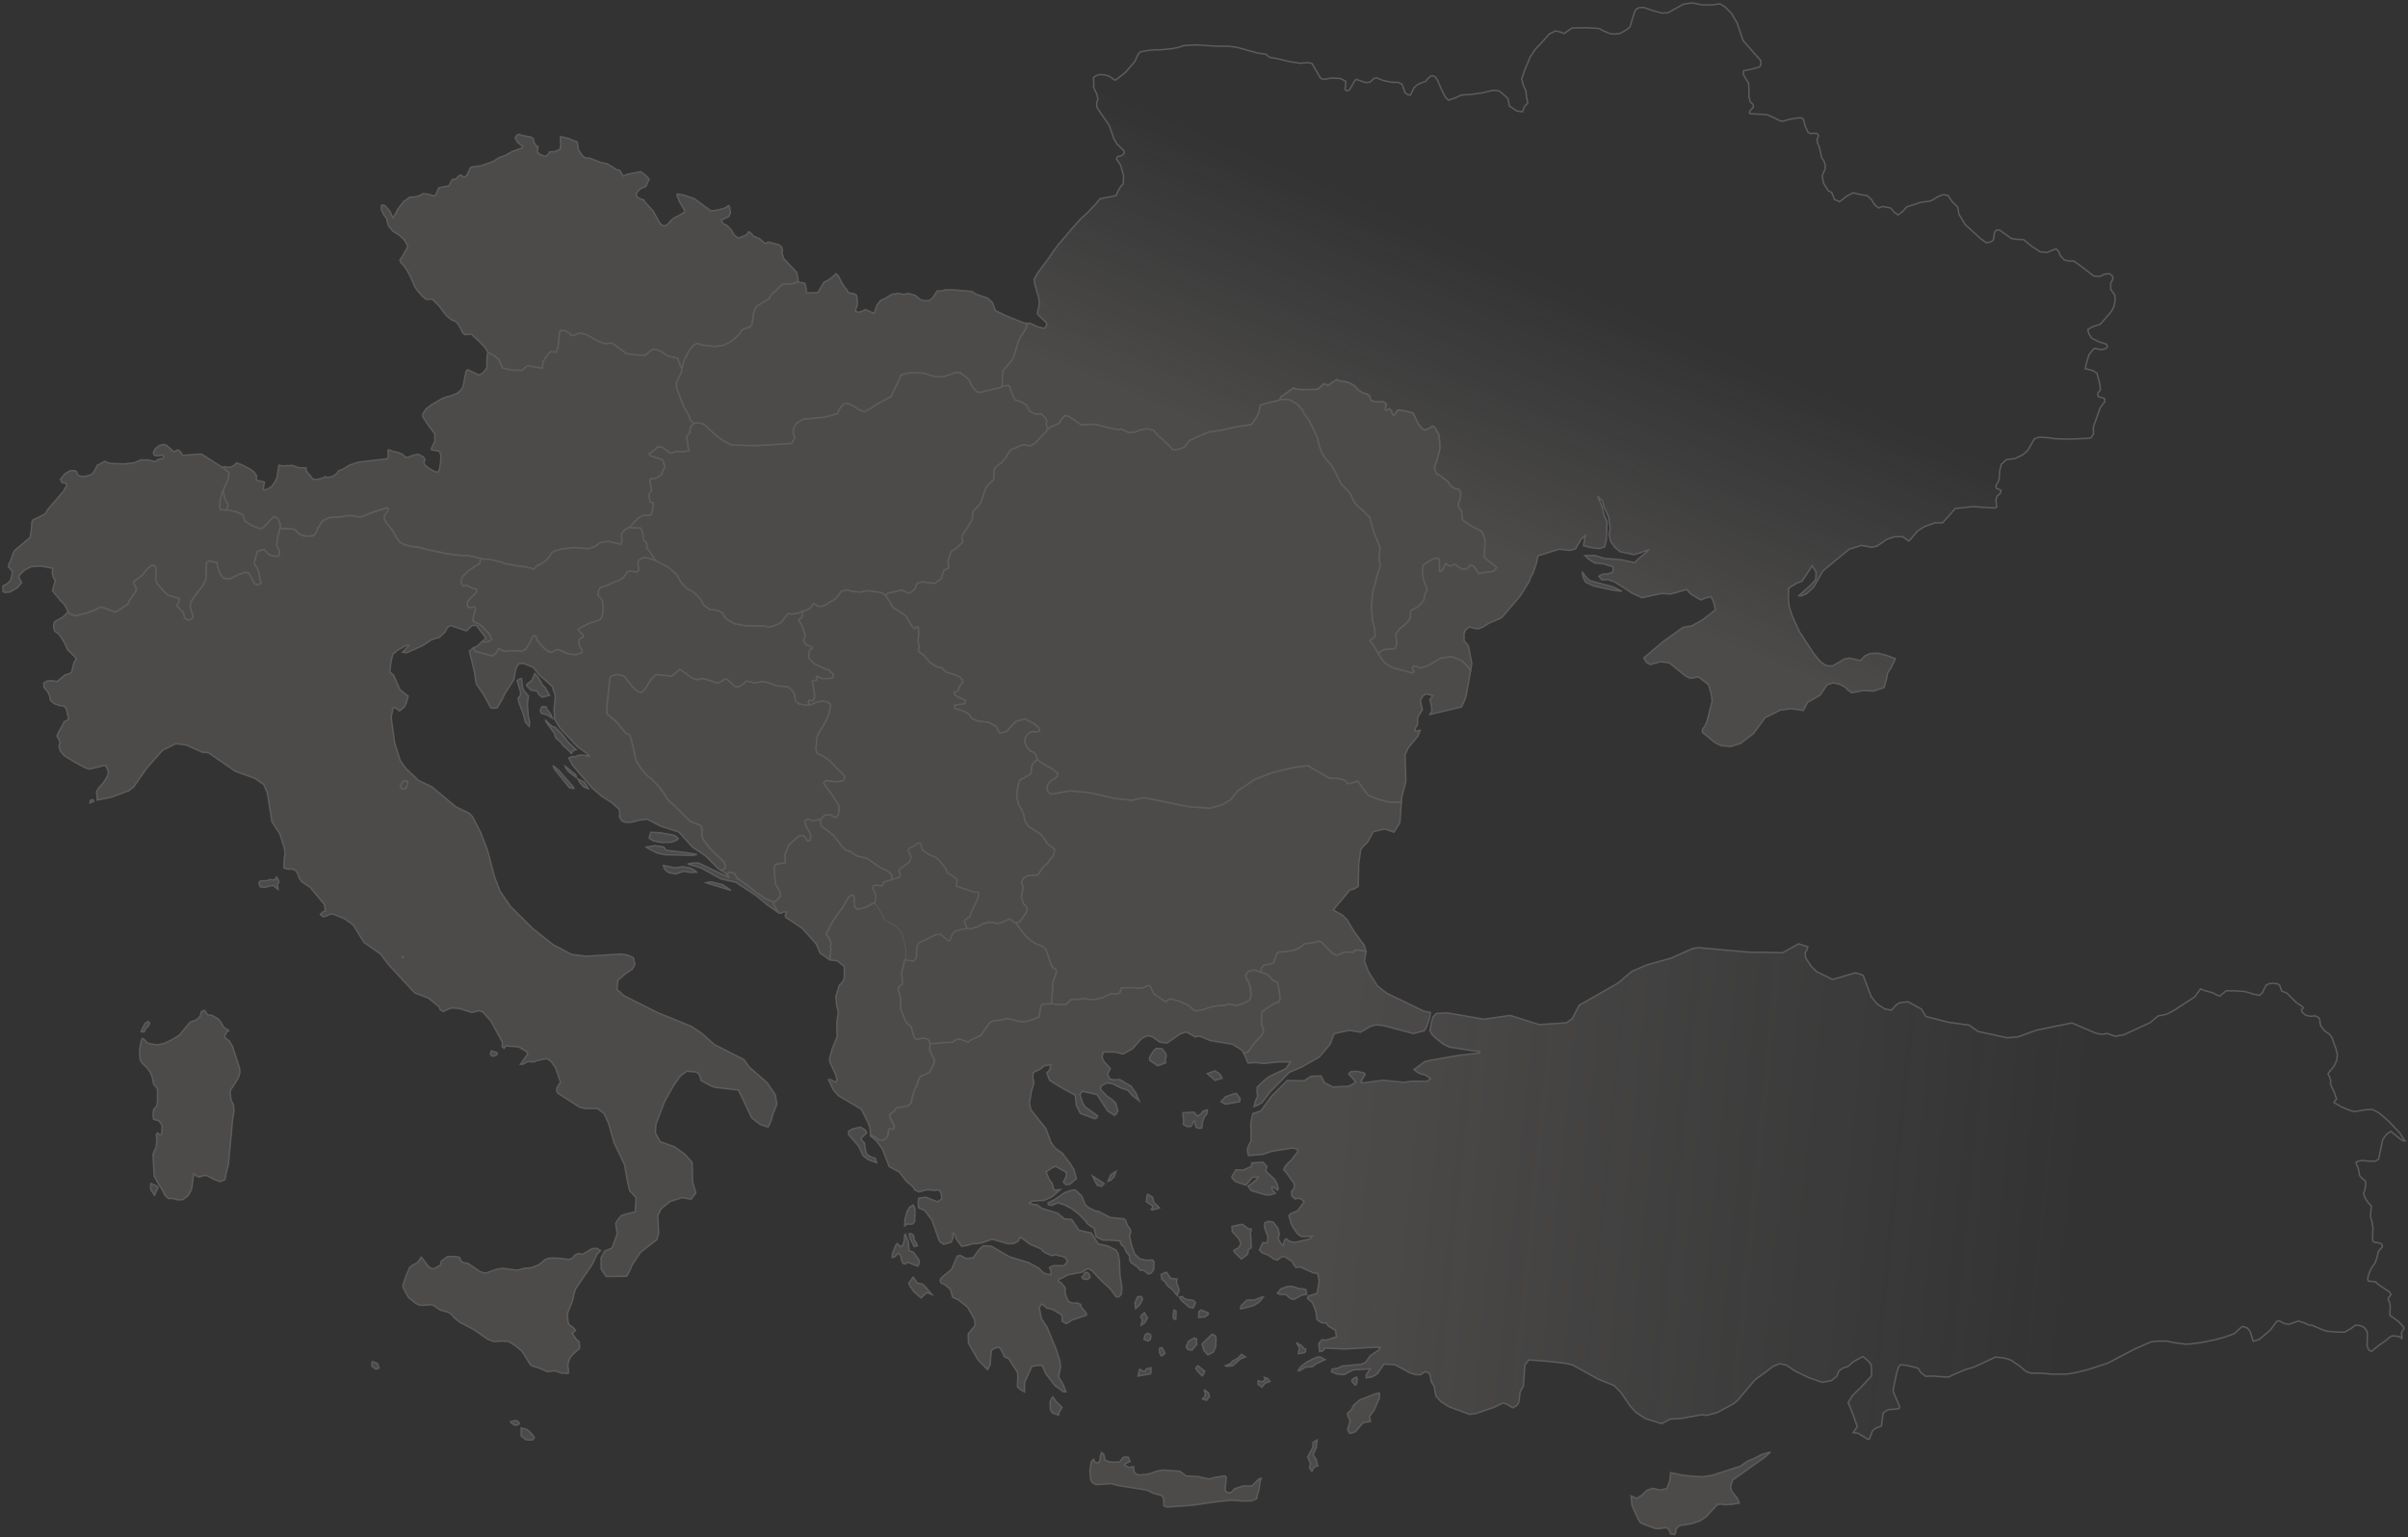 <svg width="830" height="530" viewBox="0 0 830 530" fill="none" xmlns="http://www.w3.org/2000/svg">
<rect x="0" y="0" width="830" height="530" fill="#333333" stroke="none"/>
<g opacity="0.2">
<path d="M301.395 311.388L302.238 312.043L303.992 314.892L305.154 317.405L307.455 318.274L308.731 319.249L310.379 320.734L311.169 322.22L312.293 326.767L312.422 329.51L312.096 330.759L311.822 331.087L310.797 335.535L311.04 337.798L311.032 339.291L310.167 339.877L309.589 340.814L310.523 344.501L310.409 346.078L310.455 347.876L312.133 351.974L313.128 353.239L314.009 353.841L315.149 357.604L315.817 358.251L318.574 357.893L319.925 358.312L320.465 359.203L320.586 359.813L320.404 361.915L321.087 363.53L322.006 365.191V366.204L321.383 367.864L320.282 369.792L318.824 370.538L317.214 371.163L316.439 372.664L316.052 374.256L315.331 375.437L314.89 376.731L314.199 379.367L314.04 380.319L312.954 381.287L311.268 381.683L309.749 381.767L308.731 382.216L308.207 383.115L307.243 383.839L306.665 384.159V384.959L307.364 386.627L308.162 387.983L308.184 389.064L307.79 389.369L306.551 389.232L306.293 389.628L306.157 390.847L305.83 391.875L305.321 392.508L304.44 393.193L302.823 392.972L301.304 391.936L300.514 391.616L300.058 391.647L299.937 389.11L299.276 387.137L296.876 382.376L289.046 377.745L287.201 375.657L286.396 373.898L285.583 372.237L286.358 372.191L287.125 372.61L288.104 373.121L288.507 372.29L288.082 370.47L286.062 366.219L285.91 365.046L286.897 361.481L288.545 357.466L288.439 352.591L288.948 348.897L288.378 346.497L288.104 343.557L289.312 339.634L290.353 338.666L290.99 337.417L291.028 333.227L288.697 331.262L286.016 330.896L286.077 329.472L286.411 327.209L286.221 326.455L286.419 325.16L285.765 323.438L284.702 322.189L285.727 319.988L287.231 317.314L288.629 315.196L290.322 312.987L291.454 310.869L292.661 309.034L293.709 308.478L294.226 308.866L294.507 309.666L294.439 312.027L294.795 312.842L295.517 313.444L297.043 313.147L298.729 312.561L301.008 311.311L301.395 311.388Z" fill="#AFA8A4" stroke="white" stroke-width="0.5"/>
<path d="M235.089 126.912L235.006 127.239L234.884 128.45L234.056 129.981L233.16 131.977L233.221 133.729L235.507 139.778L237.542 143.442L237.922 144.836L239.228 145.91L237.99 147.258L237.747 149.254L236.942 150.145L236.73 151.28L237.071 152.316L237.064 153.611L237.512 155.386L235.522 155.775L233.16 155.714L232.317 155.82L231.527 156.308L230.715 156.064L228.573 154.396L227.373 154.023L226.523 154.122L225.884 154.853L224.784 155.782L223.758 156.438L223.986 157.009L228.413 158.51L229.196 160.81L228.345 162.684L228.056 163.606L227.016 164.322L225.748 164.954L224.214 165.114L224.032 166.127L224.631 169.09L224.145 169.73L223.659 170.652L224.115 173.082L225.064 173.257L225.277 173.806L225.11 174.796L224.943 175.84L224.609 176.944L224.441 177.439L223.811 177.744L221.852 177.584L220.158 178.529L216.756 181.911L215.571 182.49L214.28 183.846L214.356 186.809L214.182 187.083L213.87 187.693L209.807 186.641L209.671 186.664L206.944 187.045L205.084 188.401L202.828 189.186L198.089 188.767L193.479 189.292L192.386 189.688L191.193 189.917L190.069 190.709L189.424 191.821L188.277 193.223L186.644 194.328L184.875 195.181L184.449 195.889L183.872 196.301L182.877 195.767L182.08 195.798L181.1 195.432L177.842 195.036L174.273 194.381L172.564 193.756L170.635 193.253L168.554 192.85L166.693 192.758L165.752 192.568L161.279 191.478L158.324 191.402L154.428 190.945L146.69 189.3L144.434 188.629L142.285 188.424L139.733 187.853L137.797 186.915L136.559 185.133L135.23 182.772L132.807 179.671L132.306 178.125L133.05 176.769L133.809 175.741L133.726 175.306L133.134 175.078L128.873 176.403L124.742 178.079L123.117 178.125L121.545 177.759L119.448 177.729L117.443 178.178L113.418 178.407L111.064 179.641L109.56 182.04L108.748 183.975L108.064 184.6L106.659 184.836L104.563 184.653L103.09 184.097L101.586 182.444L99.255 182.208L97.113 182.17L96.544 181.865L96.582 180.783L95.739 178.757L94.341 178.125L90.726 181.941L89.739 182.284L86.831 181.225L84.286 179.595L84.013 178.399L83.595 177.416L81.461 176.487L78.795 175.855H77.945L78.279 175.276L78.59 174.293L78.393 173.516L77.77 172.701L77.428 171.84L77.322 171.002L77.132 170.317L77.018 169.669L76.821 169.166L78.56 165.358L78.917 162.989L77.398 161.595L76.752 161.183L77.284 160.871L79.449 161.13L80.823 160.345L81.545 159.561L83.466 160.3L86.291 161.777L87.62 162.783L88.167 163.552L88.478 164.2L88.311 165.312L88.949 165.746L90.278 165.906L91.167 166.249L90.856 167.711L90.795 168.908L92.017 168.74L93.559 167.826L94.759 166.173L95.503 164.565L96.065 160.65L96.263 160.322L97.189 160.627L100.933 160.46L102.703 161.191L105.505 161.313L105.452 161.922L105.946 162.882L107.191 164.261L107.799 165.16L109.097 165.32L111.11 164.824L112.279 164.306L112.727 164.672L114.558 164.314L116.183 163.202L116.585 162.356L118.226 161.755L120.443 160.376L123.489 159.317L133.475 158.174L133.863 157.313L133.718 155.34L133.984 155.051L135.237 155.539L137.257 156.003L138.814 156.696L139.809 157.611L140.743 157.649L142.186 157.009L144.138 156.597L145.961 157.55L146.492 158.57L146.173 159.096L146.204 159.926L146.773 160.619L148.254 161.747L150.153 162.714L151.14 162.638L151.504 161.701L151.854 159.454L151.983 157.047L151.55 155.668L150.525 155.333L149.302 155.219L148.649 154.929L148.885 154.175L149.857 152.21L149.849 149.581L147.639 146.58L145.718 143.678L145.725 142.688L146.88 140.966L148.649 139.595L152.59 137.31L153.829 136.837L155.424 136.456L157.717 135.512L158.818 134.544L159.562 133.493L160.641 128.016L160.891 127.78L161.21 127.46L165.228 129.357L165.585 129.037L166.268 128.732L167.574 127.277L167.863 126.18L167.833 124.085L167.954 122.112L168.205 121.48L168.805 121.716L170.536 122.737L171.911 123.895L173.194 126.797L176.194 127.567L179.984 127.643L181.336 126.348L182.566 126.051L183.956 126.447L186.887 126.896L187.214 124.558L188.9 122.112L189.667 121.259L191.816 121.343L192.34 119.515L192.871 114.449L193.32 113.893L194.884 114L196.441 114.921L196.904 115.676L197.717 115.615L198.848 115.097L200.086 114.769L202.053 115.31L206.238 117.61L208.402 118.456L209.769 118.296L211.052 118.326L215.996 121.876L219.452 122.371L222.604 122.387L223.621 121.32L224.958 120.414L226.363 120.536L227.586 121L229.97 122.539L231.072 122.935L232.537 123.186L233.608 123.529L234.557 126.196L235.089 126.912Z" fill="#AFA8A4" stroke="white" stroke-width="0.5"/>
<path d="M234.364 230.656L238.769 233.825L240.583 234.297L241.609 233.863L242.998 234.061L246.097 234.99L246.804 235.379L247.738 235.31L250.024 234.076L250.806 234.228L253.418 236.651L254.732 236.681L256.312 235.638L257.329 234.731L260.337 235.409L262.053 234.998L263.481 234.96L265.03 235.371L266.443 235.935L267.817 236.422L271.531 236.674L273.308 238.212L274.022 239.698L274.037 240.604L274.212 241.572L275.229 242.524L277.47 243.065L278.875 242.951L279.619 242.882L281.525 242.029L283.773 241.587L285.383 242.098L286.15 242.593L286.325 243.271L285.846 245.609L284.943 248.123L283.477 250.736L281.943 253.196L281.548 254.491L281.434 256.563L281.244 258.186L281.457 259.07L281.958 259.9L283.652 260.555L285.945 262.185L287.889 264.303L290.388 266.702L291.163 267.594V268.553L290.434 269.262L288.299 269.536L286.082 269.323L285.231 269.079L284.434 269.369L283.94 269.917L284.206 270.565L286.477 273.474L289.127 277.641L289.271 279.432L288.953 280.833L288.337 281.808L287.244 281.64L286.401 280.879L285.133 280.932L284.145 281.146L282.862 282.654L282.224 282.585L281.123 282.814L280.432 283.111L279.331 282.669L278.169 282.379L277.667 282.844L277.447 283.728L278.161 285.32L279.505 287.811L279.293 289.715L278.267 289.921L277.325 288.337L276.498 288.077L275.548 288.138L273.376 289.974L271.774 291.521L271.409 292.595L270.832 293.768L270.658 294.621L270.696 297.447L267.817 297.896L267.217 298.316L266.868 299.169L267.103 302.787L267.339 304.73L268.987 307.716L269.048 308.66L268.812 309.285L267.635 310.466L267.081 310.892L266.708 311.029L264.795 310.252L263.883 309.879L260.048 307.243L258.355 305.773L255.674 303.854L254.026 302.757L253.19 301.096L251.869 300.715L250.32 301.248L248.565 300.045L249.811 299.428L250.115 298.834L249.955 298.057L249.409 297.005L244.669 292.45L242.338 289.327L241.966 288.207L241.928 285.221L241.381 284.505L237.895 283.141L234.007 279.249L229.982 275.417L229.435 274.35L227.369 271.448L224.84 268.805L222.828 267.114L221.18 265.194L219.35 262.497L218.4 258.422L217.557 254.796L216.988 253.387L215.826 252.884L212.226 248.565L209.166 246.051L209.196 243.331L209.697 238.784L210.266 233.611L211.003 232.888L212.4 232.499L213.995 232.644L215.385 233.292L218.134 236.834L219.707 238.212L221.036 238.746L222.562 237.253L224.445 234.122L226.094 232.469L231.637 233.071L234.364 230.656Z" fill="#AFA8A4" stroke="white" stroke-width="0.5"/>
<path d="M483.021 276.499L482.519 283.591L480.461 286.874L477.355 285.777L473.391 286.691L471.295 290.424L470.103 291.528L469.031 292.823L468.341 297.653L468.173 305.53L466.67 306.482L465.295 306.779L459.562 313.681L462.865 315.615L464.323 317.086L466.738 321.176L470.171 325.785L470.854 328.032L467.969 327.529L466.966 327.682L466.32 328.39L464.976 328.245L463.321 328.253L461.589 329.068L460.632 329.411L459.356 328.664L456.964 326.425L455.514 324.863L454.443 324.467L453.357 324.932L449.484 325.465L448.565 326.371L446.772 327.377L444.98 327.857L442.39 328.2L441.031 328.154L440.271 328.634L439.634 330.104L439.201 331.536L438.821 332.115L435.601 332.824L434.887 333.646L434.697 334.446L434.758 335.246L432.191 334.469L430.209 334.995L429.738 335.604L429.328 336.488L429.556 337.425L430.285 338.339L430.976 340.807L431.227 343.267L430.801 344.669L429.328 345.659L426.283 346.764L423.329 346.238L422.037 346.672L419.85 346.81L417.838 347.099L414.747 348.104L411.952 348.699L409.446 346.65L406.469 345.256L403.34 344.425L402.254 345.027L401.783 345.507L399.163 343.694L397.993 343.046L397.424 342.346L396.338 339.923L395.692 339.847L393.535 340.746L391.455 340.708L390.202 340.54L386.48 340.647L385.986 342.3L385.531 342.551L384.726 342.772L382.751 342.666L380.222 343.892L377.511 344.639L375.392 344.654L373.213 344.296L371.907 344.555L369.089 344.684L367.304 346.467L364.524 346.368L362.186 346.071L362.474 345.507L362.945 338.415L364.099 335.238L364.054 334.583L363.803 334.088L362.778 333.578L362.041 331.856L360.5 327.324L359.626 326.41L357.204 325.45L355.085 324.139L353.285 322.403L349.997 318.121L351.66 317.695L352.161 316.819L353.824 314.458L354.014 313.3L353.839 312.644L352.723 311.51L351.963 309.019L352.533 306.695L352.586 305.499L352.024 304.311L352.609 302.833L353.809 302.026L354.56 301.789L357.712 301.63L359.71 298.666L360.925 297.722L362.17 296.038L362.747 295.421L363.294 294.111L363.484 292.77L360.985 290.889L360.135 289.472L359.019 287.903L357.515 286.821L354.485 284.962L353.3 283.073L352.768 280.62L351.963 278.761L351.075 277.55L350.908 276.56L350.536 275.349L350.452 272.964L351.173 269.788L351.637 268.66L352.662 268.348L355.396 266.649L355.525 264.478L356.019 263.122L356.885 262.345L357.69 261.827L359.186 263.092L362.816 265.111L364.585 266.573L364.494 267.48L363.666 268.378L362.087 269.262L361.168 270.428L360.917 271.867L361.153 272.888L362.246 273.779L368.763 272.614L375.37 273.216L384.24 275.189L390.118 275.874L394.469 274.96L402.512 276.613L410.008 278.152L417.2 278.601L421.225 277.398L424.057 275.775L426.495 272.713L432.518 268.668L438.343 266.39L445.983 264.547L451.086 263.922L451.8 264.547L458.293 268.272L461.187 268.287L463.526 268.95L464.384 269.933L464.969 270.176L468.082 269.255L469.457 271.289L471.606 274.137L475.274 275.6L478.54 276.423L479.573 276.552L483.021 276.499Z" fill="#AFA8A4" stroke="white" stroke-width="0.5"/>
<path d="M76.754 161.183L77.4 161.595L78.919 162.988L78.562 165.358L76.823 169.166L75.904 172.244L75.805 174.598L75.98 175.702L76.291 175.687L77.947 175.855H78.797L81.463 176.487L83.597 177.416L84.015 178.399L84.288 179.595L86.832 181.225L89.741 182.284L90.728 181.941L94.343 178.125L95.74 178.757L96.584 180.783L96.546 181.865L95.551 185.91L95.376 188.081L96.234 189.513L96.325 190.633L96.075 191.646L94.632 191.737L92.695 191.189L91.062 189.444L89.824 189.658L88.754 190.107L88.199 191.753L87.713 193.718L87.873 194.807L88.64 195.653L89.232 197.435L89.665 199.751L89.992 200.81L89.635 201.282L88.617 201.602L87.766 201.29L86.293 198.525L85.602 197.473L84.433 197.283L82.374 197.961L79.215 199.507L77.932 199.5L76.853 199.187L75.836 197.877L74.97 195.341L74.696 193.748L74.097 193.794L72.069 193.337L71.127 193.969L71.12 196.559L70.937 199.789L69.919 201.869L67.094 205.464L66.061 207.026L65.644 208.153L65.56 209.128L65.993 210.812L66.578 212.419L66.084 213.333L64.596 213.813L63.54 212.838L63.138 211.101L60.852 208.725L61.892 206.737L61.718 206.241L57.943 205.205L56.318 203.697L54.039 201.046L53.614 199.911L53.713 196.209L53.576 195.31L53.273 194.868L52.171 194.899L50.63 196.186L49.209 198.106L46.309 200.277L46.005 200.734L46.984 202.844L46.939 203.659L44.569 207.018L44.121 208.123L41.121 210.218L39.747 211.002L35.585 209.464L34.431 209.281L32.578 210.309L29.95 211.292L25.705 212.274L24.14 211.558L23.404 210.888L23.039 209.867L21.968 208.077L20.768 207.018L19.933 205.86L18.816 204.596L18.095 203.537L19.052 200.14L18.353 198.951L17.996 197.245L18.179 196.087L17.799 195.805L13.964 195.135L10.782 195.348L8.503 196.483L6.643 198.372L6.415 198.784L6.536 199.119L7.463 200.848L5.891 202.676L3.483 204.093L1.782 204.238L1.03 203.964L1 202.014L2.413 201.29L3.688 200.018L4.114 198.22L4.266 196.956L2.929 195.424L3.088 194.48L3.924 192.697L4.402 191.12L5.07 189.757L7.721 187.525L10.379 185.27L10.782 182.878L10.994 179.96L11.366 179.26L14.958 177.508L15.855 176.814L16.31 175.824L19.136 172.541L21.93 169.281L22.5 168.184L22.971 167.536V167.003L22.614 166.592L21.285 166.325L20.829 165.281L22.28 163.423L24.095 162.288L25.856 162.265L26.563 162.79L26.525 163.407L27.284 164.07L28.621 164.284L30.269 164.055L31.909 163.362L32.919 161.709L33.504 160.452L36.079 159.02L37.833 159.743L42.716 159.934L46.27 159.545L48.496 158.57H51.252L53.105 159.119L53.432 159.035L53.948 158.913L54.45 158.387L56.196 158.029L56.424 157.595L56.356 157.146L56.044 156.925L53.895 157.153L53.083 156.811L52.87 156.018L53.561 154.632L55.141 153.505L56.477 153.23L57.442 153.535L59.788 155.622L60.358 155.691L60.684 155.318L61.171 155.104L61.983 155.516L62.895 156.811L63.054 157.009L68.302 156.552H69.479L73.041 158.829L76.754 161.183Z" fill="#AFA8A4" stroke="white" stroke-width="0.5"/>
<path d="M608.293 502.369L597.182 510.245L596.461 512.584L596.955 514.199L598.519 516.157L598.929 516.667L599.491 518.152L597.069 518.594L594.638 518.739L593.286 518.541L592.011 518.632L588.069 522.875L585.95 524.315L583.429 525.168L580.862 525.679L579.571 525.747L578.432 526.281L577.634 527.263L577.619 528.215L577.277 529L575.865 528.84L575.28 527.301L574.277 526.639L571.779 526.981L570.564 526.936L566.569 525.473L565.362 524.864L564.61 523.607L562.552 519.066L562.21 515.692L564.124 516.56L565.916 515.509L567.64 513.795L569.698 513.094L570.982 513.399L572.257 513.704L574.551 513.155L575.538 510.611L575.865 507.686L579.738 508.524L583.672 508.958L586.884 509.103L590.059 508.63L599.772 505.5L602.521 503.626L604.23 502.986L607.184 501.439L610.275 500.579L608.293 502.369Z" fill="#AFA8A4" stroke="white" stroke-width="0.5"/>
<path d="M189.403 52.35L191.241 52.266L193.101 51.421L193.253 50.042L193.131 47.467L193.329 47.094L196.146 47.825L198.971 48.983L199.366 51.543L200.126 52.8L201.022 53.95L201.872 54.468L203.353 54.552L207.189 56.068L209.034 56.372L210.925 57.423L212.52 58.49L213.682 58.719L214.221 59.884L214.935 60.684L216.195 60.067L220.798 59.206L222.454 60.356L223.57 61.575L223.722 61.956L223.137 63.03L222.856 63.86L222.378 64.416L220.798 65.003L219.909 65.948L219.256 66.984L219.696 67.974L220.988 68.721L221.899 68.888L222.248 69.612L225.172 72.842L227.496 77.054L228.4 77.709L229.25 77.869L230.238 77.252L231.377 75.881L232.721 74.898L233.861 74.388L235.873 73.222L235.957 72.468L234.27 69.612L233.306 67.296L233.534 66.877L235.683 67.243L239.328 68.507L244.941 72.628H245.951L247.91 72.316L250.044 71.646L251.062 70.884L251.442 71.166L251.768 73.428L251.206 74.67L248.654 75.873L248.799 76.468L249.459 77.237L250.606 77.755L252.003 79.218L252.968 80.886L253.811 81.655L254.737 82.021L257.061 81.13L257.715 80.429L258.011 79.934L258.459 80.04L259.271 80.863L259.522 81.343L261.777 82.272L263.084 83.415L263.911 83.948L264.83 83.43L268.407 84.337L269.395 85.098L269.706 86.363L269.531 87.132L270.078 89.113L274.605 93.859L275.076 96.281L275.144 97.248L274.605 97.294L273.382 97.797L271.817 97.98L270.124 97.881L268.802 98.757L267.557 100.189L266.266 101.179L265.575 102.055L265.18 102.969L260.836 105.544L260.228 106.618L259.75 108.081L259.545 110.046L259.241 111.813L258.489 112.743L256.142 113.543L255.558 113.969L255.117 114.868L253.803 116.247L252.262 117.557L249.421 119.058L246.376 119.515L242.419 119.027L240.103 118.441L238.987 119.088L237.437 121.038L235.782 124.39L235.091 126.912L234.559 126.196L233.61 123.529L232.539 123.186L231.073 122.935L229.972 122.539L227.587 121L226.365 120.536L224.959 120.414L223.623 121.32L222.605 122.387L219.454 122.371L215.998 121.876L211.054 118.326L209.771 118.296L208.404 118.456L206.239 117.61L202.055 115.31L200.088 114.769L198.85 115.097L197.718 115.615L196.906 115.676L196.443 114.921L194.886 114L193.321 113.893L192.873 114.449L192.341 119.515L191.818 121.343L189.668 121.259L188.901 122.112L187.215 124.558L186.889 126.896L183.957 126.447L182.567 126.051L181.337 126.348L179.985 127.643L176.196 127.567L173.196 126.797L171.912 123.895L170.538 122.737L168.806 121.716L168.206 121.48L167.249 119.896L165.435 117.93L162.511 115.234L160.232 115.371L159.389 114.655L159.017 113.664L158.068 111.951L156.99 110.762L155.691 110.298L153.83 108.774L151.339 105.453L149.061 103.152L146.858 103.19L145.469 101.987L144.041 100.402L142.993 98.871L141.368 95.138L140.183 93.005L139.264 91.688L138.224 90.591L137.844 89.715L139.12 87.719L139.583 86.729L140.13 85.967L140.449 85.159L140.433 84.558L139.279 82.577L137.715 81.145L135.414 79.698L133.948 77.862L133.416 76.186L133.257 75.256L132.247 74.007L131.434 72.171V71.067L131.639 70.754H132.399L133.249 71.508L134.449 72.956L135.436 75.074L136.036 74.266L137.168 72.011L139.173 69.46L141.223 67.997L143.069 67.875L144.58 67.471L145.833 66.74L148.028 67.037L149.615 67.562L150.132 67.235L150.777 65.902L151.187 64.752L154.696 64.081L155.903 61.857L156.579 61.865L157.362 61.537L158.106 60.692L158.82 60.341L159.389 60.768L160.134 61.042L160.908 60.509L162.062 57.949L162.7 57.553L165.784 57.157L169.991 55.649L172.118 54.308L174.206 53.577L176.454 52.274L180.016 51.01L180.183 50.492L178.535 49.189L177.98 48.366L177.601 47.521L178.185 46.584L178.968 46.302L179.978 46.69L182.962 47.246L183.782 47.787L184.079 49.105L184.838 50.331L185.446 50.469L185.225 52.465L186.175 53.242L187.572 53.843L188.491 53.721L189.152 52.914L189.403 52.35Z" fill="#AFA8A4" stroke="white" stroke-width="0.5"/>
<path d="M434.755 335.246L436.661 335.825L437.77 336.762L438.461 337.623L439.516 338.362L440.306 338.529L440.914 341.066L441.233 344.204L440.755 345.56L439.35 345.873L434.96 348.828L434.853 351.533L434.915 352.835L435.005 353.765L435.469 354.541V355.661L434.983 356.865L433.069 358.876L431.74 360.468L430.251 362.631L429.416 362.898L428.755 363.279L428.155 362.09L424.852 359.981L417.204 358.746L413.551 357.185L411.949 357.474L408.842 355.73L406.716 356.499L402.205 359.6L399.767 359.264L397.163 357.398L395.469 357.055L393.479 358.038L390.297 361.603L387.054 363.347L384.153 362.67L380.25 362.685L379.832 364.673L380.584 366.052L382.718 368.398L381.715 370.158L382.459 371.917L383.85 372.275L385.953 372.176L389.834 374.454L391.535 376.854L392.621 379.474L390.251 377.592L388.679 375.779L386.485 375.124L383.439 373.578L381.525 373.319L379.49 374.393L379.331 375.604L381.525 377.867L383.53 379.261L384.593 380.388L385.3 382.894L384.898 383.74L384.153 384.532L381.776 382.955L378.138 377.341L373.065 376.221L372.215 377.394L373.217 380.365L373.938 381.516L378.351 384.715L378.002 385.393L377.356 385.682L372.42 383.854L370.984 381.074L370.643 377.547L366.086 375.094L361.787 372.42L360.823 369.883L361.711 368.939L362.342 367.073L359.98 367.415L358.499 368.596L356.107 369.739L356.008 371.613L356.388 373.349L355.598 375.871L354.823 380.251L355.309 382.544L360.504 389.103L362.281 393.856L363.557 395.654L366.215 397.634L368.987 401.314L370.156 403.226L370.992 406.357L368.661 408.291L367.309 408.368L366.557 407.514L367.605 405.382L367.453 404.079L363.853 402.06L362.334 402.738L360.58 404.048L361.583 406.486L362.706 408.093L363.276 410.302L365.433 410.112L362.532 412.588L359.805 413.852L357.124 413.929L355.416 414.157L354.823 414.789L356.213 415.246L357.345 415.292L359.19 416.625L364.438 418.217L366.944 420.236L369.405 420.419L371.873 424.113L376.148 425.096L378.586 428.821L381.822 429.552L384.616 430.923L385.429 432.226L385.839 434.587L386.021 439.577L386.629 443.279L386.652 444.445L386.5 446.189L385.74 447.042L384.715 447.073L382.703 444.353L379.627 441.489L376.377 438.076L375.45 437.474L374.69 437.421L372.952 438.571L368.121 439.463L365.858 440.712L365.008 440.986L364.772 441.641L365.835 442.319L367.134 443.881V446.006L368.212 448.589L369.602 449.251L371.41 449.198L372.45 449.678L372.716 450.706L373.772 451.902L374.463 452.794L374.44 453.426L369.389 455.109L368.334 455.879L367.445 456.275L366.132 455.475L366.056 453.418L364.324 452.314L362.737 451.362L360.831 450.958L359.213 449.533L358.157 450.683L359 454.675L360.831 457.417L363.899 464.761L365.288 469.08L365.569 471.167L364.878 474.633L366.39 477.201L367.423 479.836L366.291 479.737L365.304 478.808L363.648 477.711L360.443 473.498L359.327 470.87L357.99 470.665L355.667 471.045L353.13 476.66L353.138 479.867L351.823 479.105L350.699 478.107L350.836 474.595L350.723 473.117L347.639 468.318L346.226 467.778L345.566 466.155L344.426 464.418L342.961 464.746L341.761 465.447L341.434 468.067L341.313 470.413L340.417 472.173L337.128 468.829L333.817 463.024L333.734 459.84L336.156 456.922L335.867 454.835L333.574 450.706L330.263 448.048L328.41 447.256L327.536 444.422L325.767 442.959L324.332 442.274L324.051 441.268L324.484 440.522L327.962 437.604L329.997 433.018L331.007 432.805L333.088 433.894L335.427 433.612L337.341 430.923L338.966 429.461L341.708 429.651L347.897 433.239L354.55 435.288L357.869 437.079L359.752 438.853L360.747 439.219L362.327 439.47L362.258 438.145L361.757 436.972L363.071 436.332L366.633 436.362L367.278 435.738L367.939 434.732L367.202 433.582L366.025 433.034L364.765 432.881L363.937 432.515L362.593 432.881L360.504 431.99L359.418 431.259L358.788 430.504L355.15 429.004L351.702 426.459L350.92 427.899L349.523 428.676L347.54 428.79L341.966 427.175L338.541 428.41L336.673 428.73L335.245 428.76L333.49 429.308L331.463 429.636L329.709 427.29L328.972 425.469L328.456 425.126L328.432 426.84L327.871 428.212L325.296 428.981L323.815 427.915L322.676 424.692L321.241 420.586L318.712 417.265L316.654 416.396L316.479 414.568L316.661 413.106L319.129 412.74L322.987 414.271L323.785 413.966L324.651 413.258L324.484 411.697L323.921 410.302L322.859 410.242L322.122 410.402L319.745 410.112L316.699 410.889L315.287 410.158L314.816 409.267L312.264 407.065L310.062 404.109L306.492 402.136L304.161 396.103L302.201 393.468L300.113 391.578L300.569 391.548L301.359 391.868L302.877 392.904L304.488 393.125L305.368 392.439L305.877 391.807L306.204 390.771L306.34 389.56L306.606 389.156L307.844 389.301L308.239 388.996L308.224 387.907L307.426 386.551L306.728 384.882V384.09L307.313 383.77L308.277 383.047L308.793 382.148L309.819 381.698L311.33 381.615L313.016 381.218L314.109 380.251L314.269 379.299L314.953 376.663L315.401 375.368L316.122 374.187L316.51 372.595L317.284 371.095L318.894 370.462L320.352 369.723L321.454 367.789L322.076 366.135V365.122L321.15 363.462L320.466 361.847L320.648 359.744L323.542 359.569L324.552 359.371L328.311 359.257L330.027 358.129L331.212 358.236L333.688 359.211L334.797 358.442L338.032 356.918L341.23 352.485L342.589 351.822L345.695 351.548L346.667 351.037L347.799 351.136L351.277 352.035L353.251 352.172L355.598 351.555L358.18 350.474L358.826 346.673L359.441 346.124L361.043 345.972L362.258 346.002L364.597 346.307L367.377 346.406L369.162 344.623L371.979 344.494L373.285 344.235L375.465 344.593L377.584 344.578L380.295 343.831L382.824 342.605L384.799 342.711L385.604 342.49L386.059 342.231L386.553 340.578L390.267 340.472L391.527 340.632L393.601 340.677L395.758 339.771L396.403 339.847L397.489 342.27L398.059 342.97L399.228 343.618L401.84 345.431L402.311 344.951L403.405 344.342L406.534 345.172L409.518 346.566L412.025 348.615L414.812 348.021L417.903 347.015L419.915 346.726L422.103 346.581L423.401 346.147L426.355 346.673L429.401 345.568L430.867 344.578L431.292 343.176L431.049 340.715L430.358 338.247L429.628 337.333L429.393 336.389L429.811 335.505L430.282 334.896L432.271 334.378L434.755 335.246ZM401.788 366.41L399.053 367.408L396.274 365.511L396.297 364.383L397.762 362.09L398.567 361.413L400.61 361.595L401.772 363.172L402.046 363.919L401.666 365.183L401.788 366.41ZM421.221 371.696L418.806 372.428L416.149 370.12L418.715 369.19L419.908 369.861L420.758 370.653L421.221 371.696ZM415.928 384.052L415.123 384.989L414.523 386.604L414.204 388.912L412.959 388.966L412.207 388.501L411.956 387.625L411.911 386.52L411.364 386.566L410.924 387.762L410.536 388.303L409.283 388.417L407.908 387.678L407.977 386.086L407.704 384.235L407.825 383.588L411.584 383.427L412.686 384.791L414.015 383.999L414.561 383.146L416.171 382.612L415.928 384.052ZM301.692 399.295L302.156 400.841L299.498 399.881L297.562 398.503L295.959 395.083L292.549 391.19L292.496 390.055L293.794 389.194L296.597 388.585L297.728 389.217L298.458 389.872L298.685 390.618L297.098 392.112L296.772 392.789L297.994 394.13L297.979 394.671L298.488 397.269L299.088 398.244L300.63 399.028L301.692 399.295ZM436.653 402.136L436.281 403.767L439.228 406.471L440.23 408.185L440.602 409.845L440.352 410.325L439.236 409.427L438.317 409.137L438.628 410.325L439.57 411.346L437.899 411.933L436.228 411.902L431.337 410.478L430.213 408.962L433.137 406.684L433.73 405.762L431.664 405.854L429.454 408.558L425.915 407.37L424.829 406.28L424.586 405.694L425.983 403.287L428.474 403.37L429.788 402.83L431.421 402.068L431.436 400.925L435.324 400.666L436.653 402.136ZM382.9 406.844L381.905 407.164L382.9 404.97L384.662 403.835L384.001 405.679L382.9 406.844ZM380.591 408.048L379.642 408.977L378.169 408.573L376.627 405.465L380.591 408.048ZM372.83 412.314L374.037 415.284L375.169 416.282L377.538 417.463L378.655 417.615L382.703 419.748L387.403 420.175L388.011 420.792L388.588 422.43L389.545 423.717L389.788 424.715L389.287 425.827L389.978 429.217L391.163 432.432L392.948 433.986L395.173 434.458L397.291 434.389L397.823 435.029L397.61 437.833L396.714 438.929L395.985 439.196L395.355 438.907L394.778 438.252L394.155 437.939L392.94 437.886L392.051 436.758L389.796 435.212L389.378 434.283L389.302 432.858L388.345 431.807L387.464 429.811L386.629 429.255L386.166 428.25L386.128 427.823L382.847 427.526L380.136 427.518L377.834 426.383L377.12 423.405L375.754 422.605L374.728 421.759L373.878 420.586L371.721 418.43L369.336 416.625L367.028 415.429L364.582 414.645L362.593 415.566L361.431 415.353L361.195 414.728L363.671 413.487L367.073 411.11L369.465 410.325L370.627 410.226L372.83 412.314ZM399.668 416.404L397.421 417.067L396.82 416.96L397.322 416.122L397.36 415.772L395.112 414.233L395.377 412.237L395.644 411.727L397.314 412.771L397.679 414.507L399.668 416.404ZM314.672 421.874L313.844 422.087L313.13 421.942L312.484 422.064L311.854 422.582L311.923 420.426L312.659 417.737L313.555 416.168L314.823 415.437L315.363 416.671L315.264 421.058L314.672 421.874ZM429.917 432.485L427.882 434.016L425.611 431.799L425.239 431.083L426.91 430.184L427.738 428.806L427.069 427.107L424.753 424.593L424.639 422.811L428.186 422.056L430.274 423.611L431.337 423.717L430.927 425.203L431.109 425.683L431.269 430.177L430.282 430.809L430.122 432.043L429.917 432.485ZM316.198 429.468L315.142 429.765L313.806 427.168L313.32 425.37L313.882 425.271L314.414 425.477L314.975 426.155V426.848L315.203 427.594L315.788 428.486L316.198 429.468ZM313.084 428.006L313.35 431.144L314.854 431.731L316.851 434.549L316.684 435.989L316.266 436.484L312.955 435.151L312.165 435.753L311.201 435.509L310.601 433.948L310.669 433.399L310.13 432.462L309.674 432.043L308.376 433.285L307.556 433.513V432.378L308.763 429.255L309.325 428.73L310.312 429.758L311.125 429.377L311.74 427.686L311.778 426.002L312.059 425.507L313.084 428.006ZM375.716 440.392L374.873 441.055L373.924 441.024L373.247 440.781L372.914 440.247L373.331 439.996L373.825 438.922L374.28 438.632L374.956 438.77L375.374 439.204L375.716 440.392ZM406.42 444.871L405.79 446.677L404.127 444.574L402.304 443.134L401.62 441.87L400.512 441.108L400.208 439.41L401.552 438.716L402.129 438.648L403.511 440.712L405.668 440.948L405.501 442.22L406.185 443.858L406.42 444.871ZM318.97 443.645L321.218 446.265L319.403 445.618L317.474 447.431L315.029 445.313L313.563 443.165L313.236 442.304L314.77 440.293L316.198 442.357L317.929 442.685L318.97 443.645ZM445.486 443.477L448.106 444.368L448.835 444.27L450.073 444.589L450.4 446.22L448.759 446.456L445.919 447.956L444.711 447.629L443.268 446.326L440.975 446.189L440.299 445.831L441.529 444.292L443.762 443.515L445.486 443.477ZM392.872 449.785L391.444 451.087L391.201 449.129L392.12 447.065L393.373 446.936L393.836 447.842L392.872 449.785ZM412.055 449.175L411.265 450.912L409.936 450.645L407.711 448.779L406.952 447.934L406.534 447.103L407.445 447.004L408.562 447.888L411.41 448.352L412.055 449.175ZM428.535 451.064L427.54 451.171L427.844 450.097L429.75 448.231L432.424 448.139L434.853 447.202L435.4 447.172L434.238 448.642L432.279 450.013L428.535 451.064ZM415.184 454.02L413.141 454.188L413.263 452.139L414.022 451.605L416.468 452.626L416.346 453.266L415.184 454.02ZM405.387 452.024L405.281 454.805L404.719 454.782L404.392 454.355L404.377 453.289L404.62 451.613L405.387 452.024ZM394.573 456.024L393.357 456.839L393.76 454.98L393.16 454.012L393.692 453.19L394.474 452.527L394.838 453.213L395.537 454.325L394.573 456.024ZM396.441 461.889L395.651 462.293L394.337 461.706L394.687 460.244L395.598 459.619L396.562 460.099L396.707 460.762L396.441 461.889ZM418.237 466.094L416.338 467.099L415.04 465.645L414.318 463.352L417.796 459.985L418.632 460.289L419.133 461.158L419.057 464.182L418.237 466.094ZM412.549 463.405L410.855 465.462L409.443 465.241L408.85 464.296L409.724 462.361L411.614 461.264L412.473 461.554L412.389 462.986L412.549 463.405ZM449.648 466.315L447.521 466.681L447.901 464.563L446.861 462.894L448.516 463.832L449.572 464.959L450.088 465.172L449.967 465.85L449.648 466.315ZM400.656 467.32L400.269 467.435L399.706 466.315L399.593 465.271L399.813 464.654L400.55 464.593L401.552 466.581L400.656 467.32ZM424.913 470.802L423.029 471.023L422.429 470.825L423.576 470.368L424.373 469.88L424.76 469.293L426.667 468.257L427.92 466.901L429.279 467.823L427.578 468.44L424.913 470.802ZM448.152 472.485L447.491 472.516L448.28 471.236L450.528 469.476L453.802 467.922L454.887 467.755L456.733 468.714L453.346 470.307L452.442 471.144L449.943 471.327L448.152 472.485ZM414.736 473.894L414.364 474.313L412.754 472.638L412.139 471.662L412.906 470.847L415.275 472.752L414.736 473.894ZM396.707 471.51L396.745 473.072L396.593 473.628L392.233 474.382L392.636 472.592L392.902 472.028L394.345 472.858L394.876 472.432L395.089 471.944L396.707 471.51ZM467.563 477.078L467.1 477.498L466.029 476.286L465.976 475.654L467.069 474.93L467.616 474.763L467.775 475.258L467.76 476.317L467.563 477.078ZM437.732 476.248L436.046 476.88L434.975 478.214L433.669 477.269V475.989L435.097 476.385L436.099 475.662L435.795 474.847L436.889 475.228L437.732 476.248ZM416.885 481.352L415.898 482.746L414.5 482.251L415.07 481.725L415.404 481.04L415.442 480.049L415.063 479.44L415.321 479.219L416.566 480.24L416.885 481.352ZM467.191 493.563L465.657 494.119L465.125 494.051L464.487 492.832L465.376 489.891L464.555 487.995L464.502 487.195L465.748 486.083L466.613 484.414L468.725 482.609L474.2 480.468L475.484 480.27L475.446 481.946L473.615 486.182L471.99 488.299L472.423 489.99L469.818 490.463L467.191 493.563ZM365.122 486.707L364.871 487.85L362.676 487.065L362.068 485.885L361.954 483.264L362.532 481.984L362.912 481.581L363.922 483.058L366.04 485.214L365.122 486.707ZM452.981 505.729L452.169 507.199L451.341 505.957L451.698 504.525L450.741 502.262L452.556 498.895L452.594 497.258L453.984 496.42L453.642 499.2L452.579 501.425L453.68 503.275L454.204 505.378L452.981 505.729ZM382.141 503.893L383.599 504.083L385.573 504.053L386.021 503.893L387.282 502.361L388.831 502.331L389.507 503.839L387.935 504.532L387.616 504.929L387.92 505.248L389.097 505.881L390.738 505.645L390.783 506.833L391.148 507.801L391.952 508.379L392.834 508.494L394.77 508.326L396.676 507.945L398.643 507.183L400.656 506.795L406.663 507.183L408.82 508.829L412.928 509.027L416.741 509.895L418.746 509.324L422.171 508.791L422.718 509.37L422.277 513.079L422.49 514.161L423.477 514.679L424.449 514.428L425.649 513.209L428.52 512.272H431.497L434.011 509.804L434.747 509.659L434.284 510.87L433.904 513.719L433.373 515.388L433.13 516.698L431.451 517.376L428.923 517.49L424.297 517.201L419.634 517.665L410.999 518.915L402.349 519.555L401.187 519.135L401.165 517.482L400.982 516.34L400.42 515.54L397.747 514.854L395.195 513.681L385.194 512.081L382.832 511.449L379.004 511.777L377.599 511.731L376.635 511.16L375.966 510.169L375.663 507.023L376.141 503.908L376.969 503.085L377.349 504.022L378.328 504.456L379.239 503.512L379.232 502.08L379.695 500.754L380.417 501.31L380.895 503.352L382.141 503.893Z" fill="#AFA8A4" stroke="white" stroke-width="0.5"/>
<path d="M225.779 193.2L226.926 193.665L230.723 195.783L233.351 198.167L234.809 200.81L236.784 202.852L239.275 204.299L241.249 206.257L242.707 208.725L244.75 210.111L247.37 210.409L249.026 211.254L249.725 212.648L251.152 213.905L253.302 215.032L256.635 215.649L263.03 215.802L263.6 215.832L265.042 216.183L266.728 215.741L268.787 214.865L269.447 214.339L271.604 211.46L272.796 211.711L275.166 211.361L276.601 210.721H276.708L276.616 211.46L276.457 212.747L275.295 213.654L276.472 215.748L277.596 219.146L276.966 220.822L277.733 222.124L279.89 223.061L280.087 223.435L279.427 223.823L278.88 224.928L278.819 226.939L280.702 228.843L284.53 230.626L285.752 230.923L286.223 231.608L286.861 232.058L287.241 232.606L287.264 233.315L286.983 233.802L285.168 233.97L283.102 233.955L281.629 233.094L281.492 233.726L281.469 234.442L280.042 234.876L280.832 239.805L280.512 241.222L279.988 241.702L279.502 241.504L278.902 241.45L278.606 241.915L278.857 242.966L277.452 243.088L275.219 242.547L274.194 241.595L274.019 240.628L274.004 239.721L273.29 238.236L271.513 236.697L267.8 236.446L266.425 235.958L265.004 235.402L263.455 234.983L262.028 235.021L260.304 235.432L257.296 234.754L256.279 235.661L254.699 236.705L253.385 236.682L250.773 234.259L249.99 234.107L247.705 235.341L246.77 235.409L246.056 235.021L242.966 234.092L241.568 233.894L240.543 234.335L238.728 233.863L234.323 230.687L231.597 233.101L226.053 232.5L224.405 234.153L222.521 237.283L220.995 238.777L219.666 238.243L218.094 236.864L215.344 233.322L213.955 232.683L212.36 232.53L210.97 232.926L210.226 233.642L209.656 238.815L209.155 243.362L209.125 246.082L212.178 248.596L215.785 252.915L216.939 253.41L217.517 254.819L218.36 258.453L219.309 262.528L221.139 265.225L222.787 267.145L224.799 268.836L227.328 271.479L229.394 274.381L229.941 275.448L233.959 279.272L237.855 283.164L241.333 284.528L241.88 285.244L241.91 288.23L242.29 289.35L244.613 292.473L249.36 297.036L249.907 298.087L250.066 298.864L249.763 299.459L248.517 300.083L247.499 299.39L243.08 294.941L238.804 292.13L233.981 286.828L227.526 284.726L223.129 282.395L220.463 282.745L217.524 283.477L215.709 283.5L214.418 283.081L213.507 281.633L213.643 280.514L213.484 279.059L210.909 276.72L207.393 274.496L204.067 271.616L197.384 263.816L196.039 261.294L197.354 260.814L198.348 260.86L199.472 260.342L201.295 260.334L203.452 260.845L201.546 259.169L199.168 257.524L193.017 250.972L191.179 247.864L190.967 244.513L191.422 239.911L190.313 236.606L185.567 232.317L183.828 230.054L180.327 228.706L178.754 228.836L177.813 230.511L177.129 234.229L174.023 239.119L172.99 241.237L171.365 243.987L169.953 244.177L169.125 243.934L166.604 239.302L164.196 235.783L163.862 234.115L163.642 232.058L161.804 224.463L163.095 223.396L163.892 224.615L169.505 226.085L170.72 225.438L171.456 224.44V223.808L171.935 223.625L173.909 224.585L175.519 224.364L178.117 224.318L179.97 224.478L181.2 223.739L182.856 221.02L183.471 219.496L184.215 219.131L184.701 219.314L185.058 220.57L185.931 221.744L187.724 223.655L188.992 224.577L190.139 224.905L191.263 224.136L192.424 223.915L195.751 225.408L198.561 225.69L200.634 224.912L200.361 223.838L199.601 222.642L199.442 221.485L199.578 220.479L201.006 219.481L200.938 219.039L199.214 217.28L199.298 216.823L203.072 214.834L206.71 213.722L207.294 212.861L207.629 211.566L207.788 209.136L207.591 207.148L206.117 205.282L206.026 204.337L206.376 203.355L206.953 202.463L208.411 202.082L210.12 201.443L211.472 200.704L213.294 200.094L214.729 199.241L216.134 197.207L216.985 196.872L219.559 197.161L220.114 196.659L219.757 193.734L220.22 192.987L221.132 192.568L221.557 192.157L223.827 192.477L225.779 193.2ZM189.425 239.698L186.797 240.346L185.544 239.188L185.217 238.236L183.053 237.931L181.747 236.613L181.481 236.027L183.334 234.572L184.321 232.218L185.574 233.635L187.093 236.293L187.906 237.032L189.425 239.698ZM182.552 249.22L182.385 250.378L181.094 248.908L180.44 246.272L178.808 241.999L178.595 240.795L179.438 239.607L179.392 238.396L178.238 234.633L179.203 234.016L179.78 233.939L180.015 236.552L180.539 238.053L182.111 239.896L181.792 242.936L182.111 247.255L182.43 248.215L182.552 249.22ZM189.873 246.257L190.412 247.583L188.407 246.387L186.607 245.929L186.227 245.03L186.486 244.292L186.873 243.576L188.232 243.675L188.438 244.375L189.873 246.257ZM197.482 258.91L196.936 259.702L195.554 258.247L194.285 257.211L193.382 255.977L191.604 254.438L191.005 252.679L188.354 249.083L187.959 248.108L189.28 249.563L190.382 250.477L191.293 250.698L193.602 252.991L195.873 255.931L198.576 258.483L198.014 258.559L197.482 258.91ZM197.49 271.182L197.794 271.616L197.763 271.913L196.655 271.494L196.358 271.631L191.141 265.164L190.579 263.9L192.448 265.408L197.49 271.182ZM198.386 267.038L198.72 268.081L196.062 266.116L195.052 264.798L194.87 264.204L198.386 267.038ZM201.378 269.658L202.783 271.86L201.439 271.403L200.042 270.047L199.222 268.569L201.378 269.658ZM231.513 290.348L228.149 290.424L225.225 289.891L223.797 288.984L223.903 288.215L224.344 286.935L227.602 287.088L232.561 287.994L233.776 289.053L233.397 289.54L231.513 290.348ZM240.224 294.583L238.735 294.888L229.25 294.659L226.493 294.05L223.425 292.488L222.802 292.009L225.886 291.552L228.756 292.009L229.637 293.143L237.391 294.05L240.224 294.583ZM250.317 301.249L251.866 300.716L253.18 301.104L254.016 302.765L255.663 303.862L258.344 305.781L260.038 307.251L263.873 309.887L264.784 310.253L266.698 311.037L266.736 312.104L267.556 313.315L268.422 314.709L264.488 311.967L260.82 308.897L253.643 304.159L248.555 303.008L241.591 299.192L237.057 297.836L238.789 297.524L240.778 297.516L251.517 302.612L250.317 301.249ZM228.65 298.354L232.591 299.169L235.477 298.796L238.09 299.299L239.715 300.22L240.102 300.677L237.999 300.738L235.614 300.365L232.911 301.302L230.526 300.807L229.622 300.19L228.984 299.428L228.65 298.354ZM249.049 304.966L251.958 306.954L243.429 304.341L244.393 304.105L245.297 304.052L249.049 304.966Z" fill="#AFA8A4" stroke="white" stroke-width="0.5"/>
<path d="M345.478 133.135L347.506 132.876L347.59 132.914L348.068 133.066L348.41 134.56L348.463 134.659L348.957 135.641L349.412 136.944L350.126 137.927L351.698 138.33L353.748 139.541L355.078 141.827L357.075 142.771L357.219 142.794L357.614 142.688L359.057 142.604L359.338 143.061L360.485 144.181L360.933 145.156L360.705 146.192L360.91 147.365L361.343 147.776L360.819 148.561L357.09 152.492L355.624 153.527L354.66 153.741L353.133 153.329L351.562 153.642L350.157 154.48L348.858 154.746L347.878 155.744L346.61 157.877L345.045 159.675L343.473 160.795L342.653 161.793L342.562 165.236L341.689 166.226L340.519 167.224L339.874 168.1L338.089 173.326L336.737 174.994L335.446 176.274L335.233 177.439L335.256 178.78L333.798 181.446L331.884 184.204L331.52 185.339L331.945 186.862L330.107 188.614L329.052 189.46L328.171 189.856L327.624 190.953L326.728 193.627L326.963 194.815L326.986 195.912L325.437 196.552L324.981 197.755L324.586 199.249L323.94 199.919L322.201 201.161L317.872 200.62L316.24 201.039L315.754 201.922L315.655 202.631L315.108 203.301L314.128 204.131L313.118 204.505L310.863 203.476L306.025 204.527L305.19 205.274L304.514 204.733L303.473 204.253L298.636 203.644L296.722 204.124L294.163 203.941L291.801 203.408L290.031 203.842L288.475 205.929L287.7 206.63L287.092 207.079L285.763 207.734L284.647 208.519L283.166 209.083L281.837 209.007L280.584 208.108L280.136 208.313L279.741 209.144L279.057 209.845L277.182 210.713L276.703 210.698H276.597L275.162 211.338L272.792 211.696L271.6 211.444L269.443 214.324L268.782 214.849L266.724 215.725L265.045 216.167L263.603 215.817L263.033 215.786L256.638 215.642L253.297 215.024L251.155 213.897L249.728 212.64L249.029 211.246L247.373 210.408L244.753 210.111L242.718 208.725L241.252 206.257L239.285 204.299L236.787 202.852L234.812 200.81L233.354 198.167L230.726 195.782L226.929 193.665L225.782 193.2L225.554 192.515L223.702 189.879L222.904 188.904L222.98 187.594L222.608 186.847L221.932 186.329L221.568 184.432L221.355 183.015L220.823 182.101L216.76 181.911L220.163 178.529L221.856 177.584L223.816 177.744L224.446 177.439L224.613 176.944L224.947 175.84L225.114 174.796L225.281 173.806L225.069 173.257L224.119 173.082L223.664 170.652L224.149 169.73L224.636 169.09L224.036 166.127L224.218 165.114L225.752 164.954L227.02 164.322L228.061 163.606L228.349 162.684L229.2 160.81L228.418 158.51L223.99 157.009L223.762 156.438L224.788 155.782L225.889 154.853L226.527 154.122L227.377 154.023L228.577 154.396L230.719 156.064L231.531 156.308L232.321 155.82L233.164 155.714L235.526 155.775L237.516 155.386L237.068 153.611L237.075 152.316L236.734 151.28L236.946 150.145L237.751 149.254L237.994 147.258L239.232 145.91L239.817 145.712L242.004 145.963L242.52 146.314L242.855 146.39L246.34 149.673L249.636 152.141L252.332 153.406L256.297 153.505L260.512 153.619L267.559 153.185L272.845 152.865L273.194 152.248L273.992 150.778L273.354 149.513L273.392 148.028L274.28 146.093L276.893 144.478L284.374 143.769L288.672 142.566L289.325 140.928L290.745 139.305L292.052 138.978L293.836 139.724L295.986 141.149L297.876 141.911L298.978 141.423L302.775 139.016L307.149 136.654L310.156 130.256L310.483 129.227L313.741 128.496L318.503 128.626L320.948 129.463L322.786 129.905L325.535 129.753L329.499 128.374L330.965 128.412L332.105 129.387L333.35 130.233L334.193 131.261L334.831 132.716L335.173 133.257L335.727 134.004L336.73 135.024L337.694 135.291L345.038 133.516L345.478 133.135Z" fill="#AFA8A4" stroke="white" stroke-width="0.5"/>
<path d="M165.751 192.568L165.318 194.343L164.414 194.785L162.835 195.821L161.027 197.238L159.342 198.83L158.886 200.559L159.349 201.686L159.805 202.075L160.42 201.732L161.316 201.945L162.44 202.562L164.316 203.164L164.369 203.758L163.974 204.52L162.516 205.868L161.202 207.392L161.073 208.321L161.232 208.999L161.688 209.411L163.632 209.228L163.921 209.784L162.971 213.692L163.268 214.354L164.977 214.979L166.222 215.916L168.554 218.384L169.48 220.38L168.842 221.05L167.376 221.378L166.184 221.21L167.536 220.007L164.232 215.619L162.736 215.627L160.754 217.485L155.24 215.604L154.185 216.365L153.402 217.851L151.489 219.694L148.778 220.502L145.755 222.528L142.573 223.96L140.143 225.042L138.745 224.851L140.963 222.513L140.021 222.467L137.075 224.12L135.381 225.514L134.834 227.86L134.34 231.715L135.632 232.736L137.895 237.809L140.682 239.973L140.143 242.037L139.406 243.667L137.72 245.076L136.323 244.033L135.465 244.055L134.819 247.354L136.027 256.122L137.971 262.246L139.9 264.913L144.251 269.049L148.854 271.228L157.131 278.167L161.673 280.361L162.865 281.549L165.614 286.874L167.991 293.006L170.551 302.589L172.374 307.289L176.049 312.591L183.674 320.148L190.608 325.656L197.063 329.053L202.098 329.647L214.014 328.901L216.087 329.22L218.289 330.135L218.814 332.489L218.008 334.073L215.502 335.718L212.95 337.996L212.669 341.096L215.054 343.275L226.552 349.042L238.309 353.848L241.969 356.294L246.214 360.095L256.459 365.305L258.191 367.834L264.418 373.266L267.236 377.448L267.775 380.685L266.431 383.968L265.808 386.277L264.752 388.554L262.102 387.694L259.087 385.347L254.546 375.795L246.26 374.827L244.544 374.119L241.597 372.473L241.422 371.384L240.693 370.028L239.941 369.571L236.774 369.266L234.58 370.82L231.997 374.5L229.066 379.779L226.089 387.495L225.922 390.603L227.539 393.612L232.369 395.288L236.098 397.962L238.559 400.75L238.734 407.461L239.835 411.262L238.217 413.418L235.081 412.862L230.904 414.233L227.942 416.686L226.712 419.017L227.031 425.05L226.423 427.343L220.811 431.67L217.864 436.088L217.128 437.916L216.004 439.988L208.918 440.065L207.24 437.497L207.179 433.681L208.394 431.327L210.999 430.223L212.753 425.317L212.199 421.767L213.224 420.19L214.188 419.078L216.171 418.423L218.973 417.798L219.254 412.824L217.067 410.561L216.3 407.385L215.282 401.504L211.675 393.97L209.746 387.229L208.234 383.892L205.941 382.148L201.802 382.171L199.744 381.676L192.423 376.968L191.914 376.252L191.96 374.995L193.174 373.098L192.354 370.531L191.489 368.101L190.053 366.029L188.481 364.947L185.185 365.61L184.031 366.12L181.95 365.945L180.317 366.867L179.406 366.897L181.973 363.248L181.282 362.388L178.745 360.887L175.298 360.658L174.34 360.476L173.779 361.413L173.11 360.902L173.178 359.272L169.176 351.944L166.488 348.95L165.128 348.417L162.675 349.049L158.567 347.739L156.114 347.449L154.762 347.769L152.742 348.722L151.724 348.089L151.367 347.107L147.638 344.052L142.983 342.323L133.923 332.549L131.143 328.885L125.425 324.84L121.81 318.929L118.848 316.758L114.542 315.014L113.547 315.234L112.256 315.89L111.238 315.981L110.433 315.212L111.253 314.419L112.172 314.061L111.815 311.791L106.909 305.895L104.039 303.991L103.226 302.818L102.626 301.21L102.011 300.152L100.652 299.542L99.49 299.649L97.887 299.245L97.94 296.396L98.259 294.21L98.016 292.351L96.452 287.453L93.748 283.294L92.153 273.307L90.923 270.481L87.931 268.341L81.179 265.933L71.77 259.451L69.78 259.337L64.122 256.807L60.614 256.373L56.057 258.643L50.521 264.874L46.032 271.327L44.4 272.576L38.605 274.77L33.486 275.813L33.433 274.168L33.251 272.926L34.117 271.563L35.544 269.955L36.858 267.929L37.405 266.467L37.147 265.491L36.554 264.044L35.749 263.938L30.874 265.156L29.758 264.844L26.15 262.947L22.269 260.616L20.841 258.956L20.302 257.28L20.705 256.198L20.386 255.147L19.627 253.73L20.31 252.122L21.518 250.119L22.125 248.756L23.143 248.405L23.629 247.575L22.816 244.254L22.391 243.72L21.692 243.309L20.614 243.263L18.73 242.578L17.394 241.427L17.105 239.874L16.399 238.38L15.191 237.009L15.04 235.508L16.414 234.716L18.29 234.686L19.611 234.983L22.573 232.568L23.667 232.355L24.646 231.837L25.467 228.531L26.097 227.54L26.249 226.962L25.664 226.268L23.272 223.937L22.178 221.5L20.454 218.765L18.852 217.554L18.525 216.609L18.487 215.413L18.814 214.354L21.715 212.709L23.431 210.957L24.168 211.627L25.732 212.343L29.978 211.368L32.613 210.386L34.466 209.35L35.613 209.533L39.775 211.079L41.149 210.294L44.149 208.199L44.597 207.095L46.966 203.743L47.012 202.928L46.04 200.818L46.344 200.353L49.245 198.19L50.665 196.27L52.207 194.983L53.315 194.952L53.619 195.394L53.748 196.293L53.65 199.995L54.075 201.13L56.353 203.781L57.978 205.289L61.753 206.325L61.928 206.821L60.887 208.809L63.173 211.185L63.583 212.922L64.639 213.897L66.127 213.417L66.613 212.496L66.028 210.888L65.596 209.205L65.679 208.23L66.089 207.11L67.13 205.541L69.955 201.945L70.972 199.866L71.155 196.643L71.162 194.053L72.104 193.421L74.132 193.886L74.739 193.833L75.013 195.425L75.879 197.961L76.896 199.271L77.982 199.584L79.258 199.591L82.417 198.045L84.475 197.375L85.645 197.557L86.336 198.609L87.809 201.374L88.652 201.686L89.67 201.366L90.027 200.894L89.7 199.828L89.267 197.519L88.675 195.729L87.901 194.891L87.741 193.802L88.227 191.837L88.781 190.191L89.86 189.742L91.098 189.536L92.731 191.281L94.667 191.829L96.11 191.738L96.361 190.724L96.269 189.612L95.411 188.18L95.578 186.009L96.573 181.957L97.143 182.269L99.285 182.307L101.616 182.536L103.12 184.189L104.593 184.752L106.689 184.928L108.094 184.699L108.778 184.074L109.59 182.14L111.094 179.74L113.448 178.506L117.473 178.277L119.486 177.828L121.574 177.851L123.146 178.224L124.772 178.178L128.903 176.503L133.163 175.177L133.756 175.398L133.847 175.84L133.08 176.861L132.335 178.216L132.837 179.763L135.259 182.863L136.581 185.232L137.826 187.007L139.763 187.944L142.307 188.516L144.464 188.721L146.719 189.391L154.458 191.045L158.354 191.502L161.308 191.57L165.751 192.568ZM139.862 271.799L140.492 270.275L140.256 269.186L138.92 269.407L137.978 270.824L138.609 272.02L139.862 271.799ZM138.882 330.059L138.867 329.83L138.707 329.853L138.639 329.99L138.707 330.081L138.882 330.059ZM95.32 302.376L96.027 303.504L96.11 304.159L95.632 304.905L95.829 306.581L94.044 305.187L91.349 305.888L89.693 305.735L89.237 304.486L89.617 303.755L92.184 303.595L92.981 303.237L94.546 303.404L95.32 302.376ZM79.045 358.906L80.116 360.704L82.509 368.063L82.736 369.647L82.258 371.27L81.65 372.42L79.273 376.107L79.623 379.146L80.504 381.028L80.633 383.108L80.192 385.682L78.719 401.443L78.005 404.224L77.557 406.623L75.932 407.355L73.836 406.585L71.193 405.229L69.97 405.313L68.74 405.778L67.73 405.382L66.765 404.612L66.044 409.99L64.851 412.169L63.036 413.563L61.328 413.647L59.566 413.182H58.077L56.946 412.154L56.05 410.341L54.622 408.139L53.171 405.526L53.012 403.157L52.761 397.924L53.179 396.781L53.786 395.684L54.083 393.338L53.877 391.289L54.303 390.558L55.146 391.289L55.776 391.015L55.738 389.956L55.928 388.029L54.819 386.414L52.943 385.865L52.761 384.174L52.958 382.521L53.946 381.409L54.28 379.931L54.288 375.414L52.966 373.745L52.457 371.216L51.774 369.602L50.544 367.971L49.146 366.646L48.288 365.366L48.098 362.014L48.584 359.211L49.025 358.008L49.473 358.183L50.855 359.577L51.986 359.889L54.227 360.224L56.429 359.775L59.133 358.503L61.738 356.964L65.512 352.431L67.836 351.51L69.028 350.314L69.439 348.699L70.426 348.28L71.588 349.849L73.031 350.017L75.256 351.312L76.213 352.546L77.033 354.031L77.823 354.686L78.666 355.059L78.787 355.41L78.119 355.76L77.352 357.459L77.785 357.947L79.045 358.906ZM50.361 354.458L49.655 355.745L48.653 355.654L49.047 354.701L49.974 352.79L51.098 352.15L51.599 352.721L51.068 353.818L50.361 354.458ZM170.832 363.873L169.883 364.117L169.328 363.782L169.024 363.355L169.396 362.296L171.333 362.929L171.31 363.523L170.832 363.873ZM54.477 409.335L53.247 412.047L51.964 410.127L51.91 408.482L52.085 408.01L53.665 408.703L54.477 409.335ZM205.751 432.432L204.308 435.509L203.602 436.69L198.461 444.193L197.868 445.922L197.503 447.804L196.972 449.45L196.258 450.996L195.582 452.961L195.711 455.186L195.954 456.275L196.577 456.991L197.595 457.661L198.377 458.697L197.177 459.634L198.491 461.516L199.615 462.628L199.767 463.74L199.744 464.852L197.412 466.94L196.501 468.09L195.939 469.484L195.696 470.916L195.947 472.211L195.871 473.498L193.524 473.338L191.124 472.546L188.701 472.889L185.254 471.396L184.001 471.129L182.861 470.543L179.998 465.911L177.689 463.953L175.214 462.422L172.685 462.331L170.156 462.506L167.923 461.562L163.374 458.4L158.552 455.863L156.509 454.218L155.574 453.106L154.481 452.367L151.724 451.636L149.241 449.914L148.117 449.792L145.694 449.998L144.449 449.876L143.196 449.267L140.78 447.248L139.231 444.445L138.829 443.203L139.923 439.996L141.221 436.911L142.368 436.05L143.704 435.425L144.51 434.511L145.193 433.392L147.676 436.621L148.785 437.406L149.909 437.231L151.899 436.073L152.066 434.801L154.268 433.194L157.063 433.163L158.354 433.46L159.03 434.915L160.093 435.365L161.324 435.555L165.379 438.32L166.518 438.77L167.665 438.846L170.817 437.688L173.232 437.246L178.297 437.886L181.031 437.193L182.945 437.109L185.732 436.042L187.874 434.268L188.99 433.826L190.19 433.696L193.091 433.81L196.008 434.214L197.23 433.795L198.255 432.63L199.44 432.104L200.739 432.454L204.103 430.459L205.591 430.322L207.004 431.091L205.751 432.432ZM130.612 471.693L129.586 471.99L128.25 471.076L128.159 469.796L128.402 469.415L130.027 470.002L130.536 471.19L130.612 471.693Z" fill="#AFA8A4" stroke="white" stroke-width="0.5"/>
<path d="M333.333 320.034H333.303L329.65 320.834L328.42 321.77L327.691 323.416L327.455 324.261L326.81 324.292L325.739 323.446L324.387 322.121L322.618 322.228L316.618 325.107L316.026 326.615L315.897 329.883L315.487 330.767L314.841 331.331L312.365 330.973L312.1 330.759L312.426 329.51L312.297 326.768L311.173 322.22L310.383 320.735L308.735 319.249L307.459 318.274L305.158 317.406L303.996 314.892L302.242 312.043L301.399 311.388L301.535 311.106L301.938 308.95L301.437 307.381L300.662 306.04L301.186 305.225L302.804 305.233L304.14 305.385L304.619 304.098L307.376 303.26L310.026 302.384L310.413 301.774L309.806 300.449L310.163 299.618L313.337 297.257L313.854 296.183L314.051 295.345L313.626 294.446L313.026 293.052L313.315 292.458L314.962 291.651L316.307 290.706L317.096 290.63L317.59 291.308V292.009L318.03 293.189L319.018 293.829L320.658 294.873L322.565 295.581L324.053 296.998L326.096 299.527L326.4 300.776L328.238 301.896L329.939 303.153L329.673 305.477L335.467 307.503L336.774 307.487L337.397 307.845L337.381 308.371L336.926 309.994L334.541 314.976L334.351 316.004L332.642 317.086L332.407 317.71L332.893 319.074L333.333 320.034Z" fill="#AFA8A4"/>
<path d="M77.945 175.855L76.289 175.687L75.978 175.703L75.803 174.598L75.901 172.244L76.82 169.167L77.018 169.669L77.132 170.317L77.322 171.002L77.428 171.841L77.77 172.701L78.392 173.516L78.59 174.293L78.279 175.276L77.945 175.855Z" fill="#AFA8A4" stroke="white" stroke-width="0.5"/>
<path d="M32.307 276.255L31.008 276.812L31.061 276.172L31.38 275.821L31.791 275.653L32.27 275.935L32.307 276.255Z" fill="#AFA8A4" stroke="white" stroke-width="0.5"/>
<path d="M475.069 225.384L474.005 223.457L472.927 221.774L472.137 220.867L472.471 220.448L473.33 219.968L473.945 219.397L473.876 217.386L473.42 215.07L473.003 213.95L472.965 212.191L472.669 209.448L473.087 204.345L474.803 197.915L475.752 194.708L475.289 192.949L475.646 188.835L474.901 186.801L473.74 184.135L472.076 178.323L469.995 176.297L467.428 174.065L466.335 172.381L465.598 170.522L464.072 168.671L462.317 166.973L460.221 162.714L459.135 160.787L458.801 160.277L456.409 157.534L455.156 155.059L454.518 153.017L454.153 151.135L452.468 147.395L450.941 144.584L449.49 142.573L448.822 141.149L447.121 139.359L444.698 137.926L443.126 137.683L441.106 137.797L441.57 136.7L445.967 133.721L447.113 134.209L449.415 134.323L454.101 134.224L456.409 132.259L457.837 132.807L458.999 131.924L460.935 130.812L461.216 131.048L461.459 131.223L464.452 131.718L466.707 132.785L468.211 134.422L469.768 135.436L471.362 135.832L472.251 136.654L472.426 137.889L473.929 138.498L476.747 138.483L477.939 139.298L477.514 140.951L477.803 141.492L478.805 140.928L479.564 141.415L479.959 142.634L480.415 143.213L481.851 141.301L483.369 141.492L487.037 142.284L488.997 146.237L490.22 147.654L491.29 148.233L492.642 147.616L493.842 146.885L494.526 147.228L496.014 149.841L496.356 153.253L496.348 154.624L495.824 156.94L495.072 159.393L494.48 160.993L494.731 162.272L495.262 163.346L496.128 163.697L498.968 165.86L500.031 167.369L501.573 168.481L502.743 168.542L503.35 169.159L503.563 169.921L503.403 171.84L502.75 173.638L502.834 174.796L503.867 176.167L503.981 177.751L504.049 178.772L504.596 179.557L507.2 181.301L510.565 182.985L511.423 184.432L511.947 186.26L511.78 189.33L511.56 191.996L515.965 195.577L515.463 196.247L514.78 196.978L510.573 197.519L509.715 197.816L507.884 195.127L506.92 194.785L506.024 195.775L504.96 196.323L503.692 196.049L502.325 195.219L501.634 194.632L501.08 194.563L500.229 195.15L499.097 194.899L498.353 194.236L497.282 196.521L496.629 197.001L496.219 196.933L496.136 193.048L495.824 192.461L494.973 192.362L492.923 193.291L490.971 194.487L490.31 195.546L490.379 197.458L490.66 199.736L491.989 203.187L491.26 204.687L490.743 207.079L488.655 209.266L486.286 210.538L486.088 213.143L484.774 214.918L482.526 216.693L481.023 218.833L481.402 220.288L481.494 221.675L481.235 222.612L481.182 223.335L480.59 223.655L477.157 223.922L476.185 224.371L475.069 225.384Z" fill="#AFA8A4" stroke="white" stroke-width="0.5"/>
<path d="M282.863 282.654L282.81 283.012L282.908 284.071L283.387 285.099L285.08 286.15L287.564 288.238L290.48 292.062L291.817 293.189L293.024 293.471L295.371 295.048L297.012 295.436L298.842 295.871L303.611 299.169L305.76 300.129L307.279 301.371L307.446 302.536L307.378 303.26L304.621 304.098L304.143 305.385L302.806 305.233L301.189 305.225L300.664 306.04L301.439 307.381L301.94 308.95L301.538 311.106L301.401 311.388L301.014 311.312L298.736 312.561L297.049 313.147L295.523 313.444L294.802 312.843L294.445 312.028L294.513 309.666L294.232 308.866L293.716 308.478L292.667 309.034L291.46 310.87L290.329 312.987L288.635 315.197L287.237 317.314L285.734 319.988L284.708 322.19L285.772 323.439L286.425 325.16L286.227 326.455L286.417 327.21L286.083 329.472L286.022 330.896L282.696 328.619L281.329 325.412L276.469 319.98L270.902 316.278L270.605 315.692L270.909 314.976L271.175 314.412L270.013 314.366L269.208 314.823L268.434 314.694L267.568 313.3L266.747 312.096L266.709 311.03L267.082 310.893L267.636 310.466L268.813 309.285L269.049 308.661L268.988 307.716L267.34 304.73L267.104 302.787L266.869 299.169L267.218 298.316L267.818 297.897L270.697 297.447L270.659 294.621L270.833 293.768L271.411 292.595L271.775 291.521L273.377 289.975L275.549 288.139L276.499 288.078L277.327 288.337L278.268 289.921L279.294 289.716L279.506 287.811L278.162 285.32L277.448 283.728L277.668 282.844L278.17 282.38L279.332 282.669L280.433 283.111L281.124 282.814L282.225 282.585L282.863 282.654Z" fill="#AFA8A4" stroke="white" stroke-width="0.5"/>
<path d="M349.994 318.121L353.283 322.403L355.082 324.139L357.201 325.45L359.624 326.409L360.497 327.323L362.039 331.856L362.776 333.578L363.801 334.088L364.051 334.583L364.097 335.238L362.942 338.415L362.472 345.507L362.183 346.07L360.976 346.04L359.366 346.192L358.758 346.741L358.112 350.542L355.523 351.624L353.176 352.233L351.202 352.096L347.723 351.197L346.592 351.098L345.619 351.609L342.513 351.883L341.154 352.545L337.957 356.979L334.721 358.51L333.613 359.279L331.145 358.304L329.96 358.198L328.244 359.325L324.492 359.439L323.482 359.637L320.589 359.813L320.467 359.203L319.928 358.312L318.576 357.893L315.819 358.251L315.151 357.604L314.012 353.841L313.131 353.239L312.136 351.974L310.458 347.876L310.412 346.078L310.526 344.501L309.592 340.814L310.169 339.877L311.035 339.291L311.042 337.798L310.799 335.535L311.825 331.087L312.098 330.759L312.364 330.972L314.839 331.33L315.485 330.767L315.895 329.883L316.024 326.615L316.617 325.107L322.616 322.227L324.386 322.121L325.737 323.446L326.808 324.292L327.454 324.261L327.689 323.416L328.418 321.77L329.649 320.833L333.302 320.033H333.332L334.524 320.193L337.099 319.455L338.709 318.434L339.529 318.281L340.615 317.893L342.18 317.946L343.767 318.388L345.787 317.801L347.769 316.849L348.566 317.093L349.425 317.9L349.994 318.121Z" fill="#AFA8A4" stroke="white" stroke-width="0.5"/>
<path d="M178.832 490.981L177.556 491.385L176.287 490.592L175.991 490.112L177.754 489.709L178.619 490.067L178.984 490.752L178.832 490.981ZM184.216 495.582L183.502 496.435L181.452 496.397L179.66 495.064L179.644 492.276L181.71 492.824L183.601 494.69L184.216 495.582Z" fill="#AFA8A4" stroke="white" stroke-width="0.5"/>
<path d="M475.066 225.385L477.314 228.515L480.162 230.184L486.754 231.943L487.346 231.73L487.407 231.403L486.952 230.945L486.883 230.367L487.202 229.651L488.113 229.612L489.602 230.252L492.442 229.323L496.619 226.824L500.462 226.322L503.956 227.799L505.748 229.521L506.902 231.159L506.537 233.177L506.317 234.434L505.398 239.622L504.76 241.557L503.735 243.72L492.883 246.303L493.581 245.061L493.331 242.89L492.875 241.245L493.885 239.767L491.447 239.226L490.377 240.041L489.541 241.458L490.278 244.726L489.093 246.531L488.637 247.537L488.584 249.921L487.878 250.942L487.741 252.069L489.473 251.78L488.691 253.829L485.44 257.76L484.301 260.106L484.582 269.361L483.132 274.876L483.018 276.499L479.569 276.552L478.537 276.423L475.271 275.6L471.603 274.137L469.454 271.288L468.079 269.255L464.965 270.176L464.38 269.932L463.523 268.95L461.184 268.287L458.29 268.272L451.797 264.547L451.083 263.922L445.979 264.547L438.34 266.39L432.514 268.668L426.492 272.713L424.054 275.775L421.221 277.398L417.197 278.601L410.005 278.152L402.509 276.613L394.466 274.96L390.115 275.874L384.237 275.189L375.366 273.216L368.759 272.614L362.243 273.779L361.15 272.888L360.914 271.867L361.165 270.428L362.084 269.262L363.663 268.378L364.491 267.48L364.582 266.573L362.813 265.111L359.182 263.092L357.687 261.827L357.322 261.515L357.223 260.38L356.471 259.489L355.059 258.834L353.973 257.653L353.198 255.939L353.365 254.324L354.466 252.808L355.879 252.145L357.595 252.351L358.309 251.917L358.021 250.858L356.342 249.495L353.266 247.841L350.138 248.74L346.94 252.199L344.647 252.755L343.234 250.431L340.728 249.037L337.121 248.603L334.903 247.712L334.075 246.364L332.496 245.327L329.017 244.223L328.972 243.172L329.534 242.92L330.772 242.821L332.427 242.6L332.693 241.999L332.708 241.45L331.402 240.757L330.088 240.285L329.397 239.812L328.957 239.287L328.865 238.738L329.253 238.365L329.785 238.342L330.308 238.015L330.605 236.743L331.318 235.691L331.827 235.326L331.797 234.549L331.266 233.825L330.544 233.2L329.48 232.819L326.169 231.723L324.499 230.199L323.474 230.138L321.856 229.293L320.109 227.967L318.59 226.078L316.957 224.851L316.532 224.349L316.494 223.876L316.798 223.343L316.783 222.764L316.358 220.913L316.646 218.948L316.57 217.097L316.548 216.266L316.228 216.007L315.947 216.289L315.545 216.64L315.15 216.708L313.943 215.36L312.416 212.61L311.383 211.688L309.371 210.424L307.67 209.357L306.454 207.057L305.186 205.274L306.021 204.528L310.859 203.476L313.115 204.505L314.125 204.131L315.105 203.301L315.651 202.631L315.75 201.922L316.236 201.039L317.869 200.62L322.198 201.161L323.937 199.919L324.582 199.249L324.977 197.755L325.433 196.552L326.982 195.912L326.959 194.815L326.724 193.627L327.62 190.953L328.167 189.856L329.048 189.46L330.103 188.614L331.941 186.862L331.516 185.339L331.881 184.204L333.795 181.446L335.252 178.78L335.23 177.439L335.442 176.274L336.733 174.994L338.085 173.326L339.87 168.1L340.515 167.224L341.685 166.226L342.558 165.236L342.649 161.793L343.47 160.795L345.042 159.675L346.606 157.877L347.875 155.744L348.854 154.746L350.153 154.48L351.558 153.642L353.13 153.329L354.656 153.741L355.621 153.528L357.086 152.492L360.815 148.561L361.339 147.776L362.114 147.235L365.136 145.887L365.904 144.531L366.944 143.312L368.288 143.404L372.678 146.42L377.371 146.23L378.229 146.344L378.511 146.405L379.088 146.649L385.33 148.142L386.295 147.974L386.561 147.86L389.074 149.087L391.299 148.926L393.411 148.073L395.605 147.784L397.626 148.294L399.16 150.023L403.147 153.695L404.331 155.066L406.154 154.861L408.174 154.175L410.217 151.73L416.498 148.942L421.29 148.249L425.968 147.129L431.383 146.336L432.947 144.051L433.813 142.49L434.428 139.595L437.344 138.757L440.117 138.163L441.104 137.797L443.124 137.683L444.696 137.927L447.119 139.359L448.82 141.149L449.488 142.573L450.939 144.585L452.465 147.395L454.151 151.136L454.516 153.017L455.154 155.059L456.406 157.534L458.799 160.277L459.133 160.787L460.219 162.714L462.315 166.973L464.069 168.671L465.596 170.523L466.332 172.381L467.426 174.065L469.993 176.297L472.074 178.323L473.737 184.135L474.899 186.801L475.643 188.835L475.286 192.949L475.749 194.708L474.8 197.915L473.084 204.345L472.666 209.449L472.962 212.191L473 213.951L473.418 215.07L473.874 217.386L473.942 219.397L473.327 219.969L472.469 220.448L472.135 220.867L472.924 221.774L474.003 223.457L475.066 225.385Z" fill="#AFA8A4" stroke="white" stroke-width="0.5"/>
<path d="M294.163 203.941L296.722 204.124L298.636 203.644L303.473 204.253L304.514 204.733L305.189 205.274L306.458 207.057L307.673 209.357L309.374 210.423L311.386 211.688L312.42 212.61L313.946 215.36L315.153 216.708L315.548 216.64L315.951 216.289L316.232 216.007L316.551 216.266L316.574 217.097L316.65 218.948L316.361 220.913L316.786 222.764L316.801 223.343L316.498 223.876L316.536 224.349L316.961 224.851L318.594 226.078L320.113 227.967L321.859 229.292L323.477 230.138L324.502 230.199L326.173 231.722L329.484 232.819L330.547 233.2L331.269 233.825L331.801 234.549L331.831 235.326L331.322 235.691L330.608 236.742L330.312 238.015L329.788 238.342L329.256 238.365L328.869 238.738L328.96 239.287L329.4 239.812L330.092 240.285L331.406 240.757L332.712 241.45L332.697 241.999L332.431 242.6L330.775 242.821L329.537 242.92L328.975 243.172L329.021 244.223L332.499 245.327L334.079 246.364L334.907 247.712L337.124 248.603L340.731 249.037L343.238 250.431L344.65 252.755L346.944 252.199L350.141 248.74L353.27 247.841L356.346 249.494L358.024 250.858L358.312 251.917L357.599 252.351L355.882 252.145L354.47 252.808L353.369 254.324L353.202 255.939L353.976 257.653L355.062 258.834L356.475 259.489L357.226 260.38L357.325 261.515L357.69 261.827L356.885 262.345L356.019 263.122L355.525 264.478L355.396 266.649L352.662 268.348L351.637 268.66L351.174 269.788L350.452 272.964L350.536 275.349L350.908 276.56L351.075 277.55L351.964 278.761L352.769 280.62L353.3 283.073L354.485 284.962L357.515 286.821L359.019 287.902L360.135 289.472L360.986 290.889L363.485 292.77L363.294 294.111L362.748 295.421L362.17 296.038L360.925 297.722L359.71 298.666L357.713 301.629L354.561 301.789L353.809 302.026L352.609 302.833L352.024 304.311L352.587 305.499L352.533 306.695L351.964 309.019L352.723 311.509L353.839 312.644L354.014 313.299L353.824 314.457L352.161 316.819L351.66 317.695L349.997 318.121L349.427 317.901L348.569 317.093L347.771 316.849L345.789 317.802L343.769 318.388L342.182 317.946L340.617 317.893L339.532 318.282L338.711 318.434L337.101 319.455L334.527 320.193L333.334 320.033L332.894 319.074L332.408 317.71L332.643 317.086L334.352 316.004L334.542 314.975L336.927 309.994L337.382 308.371L337.398 307.845L336.775 307.487L335.468 307.503L329.674 305.476L329.94 303.153L328.239 301.896L326.401 300.776L326.097 299.527L324.054 296.998L322.566 295.581L320.659 294.872L319.019 293.829L318.031 293.189L317.591 292.008V291.307L317.097 290.63L316.308 290.706L314.963 291.65L313.316 292.458L313.027 293.052L313.627 294.446L314.052 295.345L313.855 296.183L313.338 297.257L310.164 299.618L309.807 300.449L310.414 301.774L310.027 302.384L307.377 303.26L307.445 302.536L307.278 301.37L305.759 300.129L303.61 299.169L298.84 295.87L297.01 295.436L295.37 295.048L293.023 293.471L291.816 293.189L290.479 292.062L287.563 288.238L285.079 286.15L283.386 285.099L282.907 284.071L282.808 283.012L282.862 282.654L284.145 281.146L285.133 280.932L286.401 280.879L287.244 281.641L288.337 281.808L288.953 280.833L289.271 279.432L289.127 277.641L286.477 273.475L284.206 270.565L283.94 269.917L284.434 269.369L285.231 269.079L286.082 269.323L288.299 269.536L290.433 269.262L291.163 268.554V267.594L290.388 266.702L287.889 264.303L285.945 262.185L283.652 260.555L281.958 259.9L281.457 259.07L281.244 258.186L281.434 256.563L281.548 254.491L281.943 253.197L283.477 250.736L284.943 248.123L285.846 245.609L286.325 243.271L286.15 242.593L285.383 242.098L283.773 241.587L281.525 242.029L279.619 242.882L278.875 242.951L278.624 241.9L278.92 241.435L279.52 241.496L280.014 241.694L280.538 241.214L280.857 239.805L280.059 234.869L281.487 234.434L281.51 233.718L281.639 233.086L283.113 233.947L285.178 233.962L286.993 233.787L287.267 233.299L287.251 232.598L286.872 232.042L286.226 231.6L285.763 230.915L284.54 230.61L280.705 228.828L278.822 226.931L278.882 224.912L279.429 223.808L280.09 223.419L279.892 223.046L277.736 222.109L276.968 220.806L277.599 219.138L276.475 215.733L275.29 213.638L276.452 212.732L276.612 211.437L276.703 210.698L277.181 210.713L279.057 209.845L279.74 209.144L280.135 208.314L280.584 208.108L281.836 209.007L283.165 209.083L284.646 208.519L285.763 207.734L287.092 207.079L287.7 206.63L288.474 205.929L290.031 203.842L291.8 203.408L294.163 203.941Z" fill="#AFA8A4" stroke="white" stroke-width="0.5"/>
<path d="M225.781 193.2L223.898 192.446L221.627 192.126L221.202 192.537L220.29 192.956L219.827 193.703L220.177 196.628L219.63 197.131L217.047 196.841L216.197 197.176L214.792 199.21L213.357 200.071L211.534 200.68L210.182 201.412L208.474 202.051L207.023 202.44L206.446 203.324L206.097 204.306L206.187 205.251L207.668 207.117L207.866 209.106L207.706 211.536L207.365 212.83L206.78 213.691L203.142 214.803L199.368 216.792L199.284 217.249L201.008 219.008L201.077 219.45L199.649 220.448L199.512 221.454L199.672 222.611L200.431 223.808L200.704 224.882L198.631 225.659L195.821 225.369L192.495 223.884L191.333 224.097L190.209 224.874L189.055 224.539L187.786 223.617L185.994 221.705L185.121 220.524L184.764 219.275L184.277 219.092L183.533 219.458L182.918 220.981L181.263 223.701L180.032 224.44L178.187 224.28L175.59 224.326L173.972 224.554L171.997 223.594L171.519 223.777V224.409L170.782 225.4L169.567 226.055L163.955 224.584L163.158 223.366L164.426 222.787L166.18 221.21L167.373 221.385L168.846 221.05L169.483 220.38L168.557 218.384L166.218 215.916L164.98 214.979L163.271 214.354L162.983 213.691L163.924 209.783L163.636 209.227L161.692 209.41L161.236 209.007L161.076 208.328L161.206 207.399L162.519 205.868L163.978 204.52L164.373 203.766L164.319 203.164L162.443 202.57L161.32 201.952L160.423 201.739L159.808 202.082L159.361 201.693L158.897 200.566L159.353 198.837L161.038 197.245L162.846 195.828L164.418 194.792L165.322 194.35L165.755 192.568L166.696 192.758L168.557 192.85L170.638 193.253L172.567 193.756L174.276 194.381L177.845 195.036L181.103 195.432L182.083 195.798L182.88 195.767L183.875 196.3L184.452 195.889L184.878 195.181L186.647 194.327L188.28 193.223L189.427 191.821L190.072 190.709L191.196 189.917L192.389 189.688L193.482 189.292L198.092 188.766L202.831 189.185L205.087 188.401L206.947 187.045L209.674 186.664L209.81 186.641L213.873 187.692L214.185 187.083L214.359 186.809L214.283 183.846L215.574 182.489L216.759 181.911L220.822 182.101L221.354 183.015L221.566 184.432L221.931 186.329L222.607 186.847L222.979 187.593L222.903 188.904L223.7 189.879L225.553 192.514L225.781 193.2Z" fill="#AFA8A4" stroke="white" stroke-width="0.5"/>
<path d="M354.145 111.569L353.834 112.91L352.961 114.472L351.875 116.087L350.963 118.037L349.748 122.189L348.959 124.108L345.708 127.886L345.48 133.135L345.04 133.516L337.696 135.291L336.732 135.024L335.729 134.003L335.175 133.257L334.833 132.716L334.195 131.261L333.352 130.233L332.106 129.387L330.967 128.412L329.501 128.374L325.537 129.753L322.788 129.905L320.95 129.463L318.505 128.625L313.743 128.496L310.485 129.227L310.158 130.256L307.151 136.654L302.777 139.016L298.98 141.423L297.878 141.911L295.987 141.149L293.838 139.724L292.054 138.978L290.747 139.305L289.327 140.928L288.674 142.566L284.376 143.769L276.895 144.478L274.282 146.093L273.394 148.028L273.356 149.513L273.994 150.777L273.196 152.248L272.847 152.865L267.561 153.185L260.514 153.619L256.299 153.505L252.334 153.406L249.638 152.141L246.342 149.673L242.857 146.39L242.522 146.314L242.006 145.963L239.819 145.712L239.234 145.91L237.928 144.836L237.548 143.442L235.513 139.778L233.227 133.729L233.166 131.977L234.062 129.981L234.89 128.45L235.012 127.239L235.095 126.911L235.786 124.39L237.442 121.038L238.991 119.088L240.107 118.441L242.424 119.027L246.38 119.515L249.426 119.058L252.266 117.557L253.808 116.247L255.121 114.868L255.562 113.969L256.147 113.542L258.494 112.743L259.245 111.813L259.549 110.046L259.754 108.081L260.233 106.618L260.84 105.544L265.184 102.969L265.579 102.055L266.27 101.179L267.561 100.189L268.807 98.757L270.128 97.881L271.822 97.98L273.386 97.797L274.609 97.294L275.148 97.248L277.404 97.652L277.814 99.298L278.049 101.004L281.907 100.882L284.056 97.225L285.173 96.784L286.957 95.511L288.135 94.392L288.947 95.085L290.117 97.446L291.362 99.336L292.084 100.082L292.16 100.661L292.881 101.012L294.286 101.217L295.22 101.788L295.494 103.548L295.517 105.133L295.076 106.268L294.848 107.273L295.82 107.669L297.248 107.288L298.25 106.717L301.266 108.027L302.329 105.11L303.529 103.617L305.078 102.916L306.491 102.009L307.774 101.362L308.663 101.4L309.05 101.126L310.151 101.202L311.435 101.491L313.174 101.149L315.573 101.865L317.077 103.213L318.551 103.67L320.229 103.594L321.375 102.847L323.038 100.28L324.254 100.318L326.145 99.915L328.818 99.937L334.985 100.486L336.526 101.469L340.323 102.725L341.979 104.18L342.708 105.91L343.096 107.106L346.984 108.941L352.748 111.28L354.145 111.569Z" fill="#AFA8A4" stroke="white" stroke-width="0.5"/>
<path d="M139.867 271.8L138.613 272.02L137.982 270.817L138.924 269.407L140.261 269.186L140.497 270.276L139.867 271.8Z" fill="#AFA8A4" stroke="white" stroke-width="0.5"/>
<path d="M470.854 328.032L470.277 331.3L471.621 334.896L474.765 339.87L477.932 342.376L490.729 348.562L493.083 349.087L492.551 351.616L491.777 353.856L490.934 355.349L487.182 356.309L476.838 353.559L474.218 353.3L472.373 353.848L468.956 355.844L465.166 355.204L459.88 356.332L458.407 360.087L454.739 364.376L448.701 367.834L444.387 369.685L437.901 376.297L434.963 380.144L433.725 380.891L432.252 381.485L432.745 379.634L433.474 377.943L433.307 376.663L433.338 374.804L435.494 372.694L437.461 371.163L443.271 368.383L444.805 366.067L440.248 366.12L435.616 366.631L432.707 366.303L430.171 366.493L429.373 364.467L428.758 363.248L429.419 362.868L430.254 362.601L431.743 360.438L433.072 358.845L434.985 356.834L435.472 355.631V354.511L435.008 353.734L434.917 352.805L434.856 351.502L434.963 348.798L439.352 345.842L440.757 345.53L441.236 344.174L440.917 341.035L440.309 338.499L439.519 338.331L438.464 337.592L437.773 336.732L436.664 335.794L434.757 335.216L434.697 334.416L434.894 333.616L435.601 332.793L438.821 332.085L439.2 331.506L439.633 330.074L440.271 328.611L441.031 328.131L442.39 328.177L444.972 327.842L446.772 327.362L448.557 326.356L449.476 325.442L453.349 324.916L454.435 324.452L455.513 324.848L456.964 326.41L459.348 328.649L460.624 329.396L461.581 329.053L463.313 328.238H464.968L466.305 328.383L466.95 327.674L467.96 327.522L470.854 328.032ZM758.493 340.921L759.906 341.493L762.579 342.224L764.235 343.107L765.177 343.343L767.356 341.546L770.591 341.592L773.439 341.797L774.905 342.132L776.705 342.726L778.877 343.13L779.765 342.269L781.033 339.733L781.527 339.413L781.877 339.184L783.486 338.986L785.013 339.177L785.735 339.611L786.456 341.645L788.271 342.368L791.476 345.606L793.435 346.901L793.914 347.442L793.268 348.097L793.526 348.904L794.643 349.956L796.215 350.352L797.916 350.207L798.843 350.588L799.503 351.182L799.678 352.02L799.633 352.553L799.967 353.749L801.296 355.44L802.875 356.476L803.726 357.581L805.108 361.382L805.67 363.477L805.457 365.496L804.5 367.56L802.404 370.127L802.921 371.201L803.392 372.618L803.232 373.646L804.721 376.922L805.396 378.956L804.835 379.428L804.47 380.076L807.144 381.637L810.348 382.948L811.7 383.199L815.376 382.597L817.745 382.468L820.1 383.709L823.525 386.718L827.223 390.634L827.96 391.822L828.279 392.348L829 393.292L828.248 393.277L827.033 392.431L824.094 390.024L822.591 391.06L821.292 392.843L819.872 399.6L818.725 400.316L816.697 400.301L814.214 400.064L812.505 400.4L812.064 400.826L812.292 401.55L812.801 402.662L813.158 404.064L813.264 405.206L814.16 406.242L815.368 407.225L815.421 408.23L815.239 409.655L814.958 410.737L814.654 411.354L815.216 412.999L816.53 414.942L817.365 415.688L817.054 419.383L817.548 421.021L817.927 423.275L817.775 427.023L817.935 427.945L818.383 428.257L819.583 428.402L820.753 428.745L821.162 429.362L821.155 429.811L819.689 431.525L819.515 432.744L819.006 434.458L818.588 435.464L817.282 437.368L816.454 439.303L816.074 440.895L816.325 441.649L818.74 441.877L820.046 443.02L823.532 445.298L824.147 446.219L823.198 447.621L823.213 448.208L823.669 448.954L823.882 450.257L823.798 451.697L823.813 453.601L824.451 453.913L826.82 455.696L828.507 457.478L828.559 458.034L827.747 459.444L827.922 461.066L827.891 461.44L827.162 460.83L825.848 460.609L824.497 460.541L823.646 461.02L822.158 462.293L820.152 463.679L818.527 464.951L817.593 465.827L816.819 465.682L816.218 464.921L815.885 463.854L816.029 459.825L815.672 458.56L814.912 457.676L814.016 457.174L812.953 456.892L811.852 456.861L810.295 458.042L808.085 459.269L804.66 459.17L802.359 458.941L801.25 458.713L796.792 456.839L795.865 456.793L794.202 456.031L792.228 455.429L788.901 456.572L787.466 456.298L785.454 455.307L784.74 455.574L782.492 458.59L778.664 461.813L776.598 462.354L775.619 459.116L774.67 457.859L774.221 457.707L773.265 457.303L772.52 457.532L770.219 459.741L766.528 461.066L763.475 461.874L758.615 462.856L754.863 463.344L753.268 463.382L749.805 462.94L746.752 462.323L743.7 462.346L741.353 462.628L735.915 464.997L726.665 469.865L719.633 472.188L715.691 473.155L712.6 473.704L707.314 473.734L703.008 473.361L700.024 473.399L698.368 472.813L696.006 470.847L693.151 468.905L691.875 468.448L690.212 468.075L687.781 467.854L681.706 470.702L679.815 471.48L677.734 472.058L673.534 473.795L671.674 474.725L669.342 474.641L666.365 474.397L663.783 474.481L662.059 473.163L661.125 471.678L657.609 470.764L655.095 470.497L654.45 471.16L653.781 473.186L652.71 478.358L652.513 479.653L654.73 484.78L654.632 485.557L653.052 485.824L651.237 485.915L650.053 486.372L649.073 487.217L648.48 491.636L646.377 492.443L645.374 493.365L644.341 496.092L643.779 496.153L640.377 494.089L638.782 493.921L640.157 491.781L638.668 487.538L637.043 483.561L638.577 481.017L641.752 477.939L645.085 474.329V472.097L644.911 470.39L643.954 469.21L642.116 467.64L639.041 469.316L636.846 471.167L635.41 471.541L633.853 472.592L633.094 474.496L631.211 475.974L628.135 476.553L623.51 474.969L618.543 472.561L615.733 470.603L613.439 470.131L611.26 470.992L604.828 475.776L598.942 482.754L597.483 483.957L591.94 486.951L588.279 487.949L586.555 487.72L579.257 489.031L575.635 489.221L572.764 490.798L567.197 489.091L563.871 486.905L561.866 484.681L558.6 479.889L556.284 477.612L551.081 475.555L542.014 470.558L539.629 470.009L533.44 469.293L526.916 468.836L525.595 470.657L525.093 477.856L523.977 479.829L523.499 483.553L522.701 484.62L521.448 485.321L519.489 484.148L518.129 483.63L514.962 485.161L508.697 487.301L506.563 487.606L499.303 484.909L496.645 483.173L494.928 481.253L494.351 478L493.273 476.149L493.113 474.877L492.688 473.414L491.222 472.836L489.65 473.948L487.964 473.902L485.853 473.224L480.864 470.489L477.036 470.268L474.727 473.605L472.935 474.664L470.976 474.984L470.862 474.039L472.35 471.876L466.373 472.272L463.222 473.917L460.761 473.658L458.915 472.919L459.189 472.013L461.057 471.678L462.682 470.939L469.153 470.337L470.664 469.735L472.32 467.381L475.327 465.355L475.714 464.487L473.398 464.479L463.48 465.065L456.675 464.746L455.87 465.751L454.845 465.896L454.564 463.161L455.642 461.889L457.085 462.011L460.647 460.906L460.328 458.629L457.784 457.09L457.268 456.176L455.414 455.962L453.918 454.873L453.592 452.131L452.4 449.114L450.699 447.659L450.911 446.859L454.032 445.839L454.678 441.611L454.2 439.013L452.627 438.792L448.048 436.736L446.658 436.956L445.139 434.694L442.481 433.072L441.167 433.666L440.34 434.405L439.109 434.054L437.051 432.645L435.023 431.883L434.127 430.939L435.251 428.417L436.801 428.478L437.081 426.505L435.859 423.207L435.98 421.508L437.332 421.043L438.874 421.363L440.43 423.336L440.939 425.241L440.613 427.099L441.6 428.897L442.306 429.354L442.777 427.457L443.438 427.099L444.349 427.922L446.301 428.333L451.359 427.175L452.331 426.193L448.625 426.307L447.273 425.385L445.8 423.321L444.896 421.447L444.737 420.525L444.228 419.177L444.79 418.453L447.326 417.372L449.552 414.332L448.617 413.456L447.554 413.037L446.4 413.349L445.306 412.306L445.162 410.859L446.035 409.685L446.126 408.07L443.264 404.086L442.466 403.218L443.089 401.915L445.276 399.729L447.357 397.017L447.106 396.126L445.565 395.76L438.259 396.926L435.418 397.931L430.353 398.396L429.988 396.918L430.102 395.593L431.241 393.17L431.135 387.183L431.811 383.93L434.628 382.955L438.084 378.164L443.681 372.496L449.529 372.603L451.868 371.034L455.338 370.942L455.969 372.077L456.364 373.167L459.409 374.736L464.786 374.484L466.092 373.867L467.361 373.007L464.87 370.219L465.659 369.426L467.915 369.335L470.36 369.99L470.474 370.63L469.829 371.506L469.069 373.037L469.791 373.334L476.747 372.405L484.023 373.151L486.339 372.748L492.058 372.778L493.083 371.818L491.351 370.607L489.658 370.188L488.519 369.602L487.379 368.741L491.01 366.036L493.06 365.518L502.728 363.85L509.92 363.02L510.011 362.395H508.97L499.682 361.009L497.442 359.942L494.336 357.39L493.66 356.667L492.878 355.418L493.349 352.759L493.926 350.618L495.073 349.377L498.786 349.186L511.515 351.365L520.582 350.062L530.493 353.231L539.979 352.591L541.931 351.167L544.308 346.573L557.704 338.925L562.39 334.926L567.417 332.732L576.037 330.295L583.244 327.065L585.302 326.691L602.602 328.238L614.487 328.436L619.94 325.381L623.107 326.41L622.811 327.499L622.234 328.436L622.409 330.317L624.261 333.083L626.153 334.964L631.696 337.661L639.405 335.391L640.65 335.642L642.223 336.274L644.941 343.565L647.053 346.131L649.756 347.876L651.981 348.219L653.629 346.398L654.905 345.667L657.692 345.355L662.257 347.853L663.836 350.428L671.605 352.416L678.737 353.414L681.812 355.593L691.852 357.771L695.604 357.436L701.892 355.151L714.134 352.645L722.268 356.141L724.47 356.598L726.369 356.294L729.103 357.253L732.019 356.735L741.018 352.607L743.836 350.26L746.82 349.659L749.464 348.249L756.511 343.641L758.493 340.921ZM427.277 379.794L422.379 380.655L420.86 379.809L422.394 378.126L425.249 377.082L426.176 376.96L427.429 378.636L427.277 379.794Z" fill="url(#paint0_linear_828_12592)" stroke="white" stroke-width="0.5"/>
<path d="M688.247 174.788L687.473 175.139L680.022 174.651L673.939 175.314L669.603 180.243L667.021 180.227L663.383 181.507L660.915 183.099L657.991 186.542L655.728 184.996L652.956 185.042L650.252 185.979L647.002 188.279L645.194 188.683L641.579 188.028L637.364 189.346L628.266 196.864L625.205 202.341L624.089 203.408L622.555 204.741L620.915 205.411L620.049 205.35L624.385 201.465L625.714 200.01L625.942 198.936L625.965 197.192L624.651 195.028L621.105 200.384L619.092 201.161L616.533 202.768L616.404 206.341L616.7 208.991L617.748 212.32L620.224 217.752L625.281 225.484L627.704 228.317L629.482 229.445L631.623 229.605L635.739 227.22L637.494 226.847L641.321 227.754L642.688 226.169L644.678 225.286L647.23 225.171L650.146 225.887L653.305 227.091L652.007 229.81L650.655 231.974L650.176 234.366L649.424 237.024L645.939 238.213L642.21 238.068L638.276 238.837L636.856 237.809L635.914 236.864L634.167 235.92L631.866 235.402L629.8 236.034L627.355 239.652L623.026 242.12L621.598 244.939L617.338 244.307L613.692 244.802L608.429 247.369L604.419 252.854L600 256.274L596.499 257.356L593.21 257.021L591.084 256L586.709 252.404L586.968 251.117L587.575 250.469L588.403 248.611L590.15 241.785L589.914 239.561L588.934 236.065L585.464 233.337L582.677 233.855L581.09 233.132L575.371 228.485L572.257 228.157L568.817 229.094L567.549 228.416L566.615 226.794L573.435 221.043L580.132 216.282L583.072 215.794L587.036 213.57L591.274 210.233L590.674 207.605L589.762 205.655L587.735 206.188L586.261 206.836L582.715 204.748L581.416 203.21L575.865 204.809L572.774 204.573L565.954 206.043L562.817 204.611L556.552 200.589L554.198 199.782L552.193 199.957L551.099 198.632L552.436 197.969L553.993 197.893L555.61 197.405L556.066 196.704L555.967 195.379L552.709 194.373L549.679 194.084L547.757 192.895L546.292 191.532L549.725 191.509L553.18 192.545L558.58 192.926L563.486 193.992L564.709 192.667L567.557 190.366L568.096 189.635L563.326 191.212L558.489 190.206L556.727 188.805L555.23 186.74L554.6 184.386L555.01 182.193L554.486 178.224L552.891 174.682L552.33 172.739L550.643 170.995L552.299 174.941L552.914 177.561L553.909 179.968L553.674 186.337L553.058 188.569L551.069 189.132L548.456 188.797L545.798 188.104L546.459 184.608L545.039 185.819L543.041 189.224L541.28 189.727L537.368 189.353L530.108 191.601L529.607 194.046L528.513 197.344L527.458 199.264L527.131 200.422L524.04 205.381L523.645 205.853L517.805 212.701L517.061 213.212L513.279 214.804L511.039 216.198L509.322 216.822L506.421 216.129L505.213 217.112L504.644 218.331L504.636 220.852L506.11 222.658L507.317 228.652L506.869 231.182L505.722 229.544L503.923 227.815L500.429 226.337L496.594 226.847L492.409 229.346L489.569 230.275L488.081 229.635L487.169 229.673L486.85 230.389L486.918 230.976L487.374 231.433L487.313 231.761L486.721 231.966L480.129 230.207L477.281 228.538L475.041 225.407L476.157 224.394L477.129 223.945L480.562 223.686L481.154 223.366L481.215 222.642L481.473 221.698L481.382 220.319L481.002 218.856L482.506 216.716L484.746 214.949L486.06 213.174L486.258 210.568L488.62 209.296L490.708 207.11L491.225 204.726L491.961 203.225L490.625 199.774L490.343 197.496L490.283 195.584L490.936 194.526L492.888 193.33L494.938 192.4L495.789 192.492L496.1 193.078L496.176 196.963L496.586 197.039L497.239 196.56L498.31 194.274L499.047 194.937L500.186 195.188L501.037 194.594L501.591 194.663L502.275 195.249L503.642 196.08L504.917 196.354L505.973 195.805L506.877 194.815L507.841 195.15L509.672 197.847L510.522 197.55L514.737 197.009L515.413 196.278L515.914 195.615L511.51 192.035L511.73 189.361L511.897 186.291L511.373 184.463L510.514 183.015L507.15 181.332L504.545 179.588L503.999 178.795L503.93 177.775L503.816 176.19L502.783 174.827L502.7 173.669L503.353 171.863L503.512 169.943L503.292 169.182L502.684 168.557L501.515 168.496L499.973 167.384L498.918 165.883L496.077 163.72L495.212 163.37L494.68 162.295L494.422 161.016L495.022 159.424L495.774 156.963L496.297 154.655L496.305 153.276L495.964 149.864L494.483 147.251L493.792 146.908L492.599 147.639L491.24 148.256L490.169 147.677L488.946 146.26L486.987 142.307L483.319 141.515L481.8 141.324L480.365 143.229L479.916 142.65L479.514 141.431L478.754 140.951L477.752 141.515L477.463 140.974L477.896 139.321L476.704 138.506L473.886 138.521L472.383 137.911L472.208 136.67L471.319 135.855L469.725 135.459L468.168 134.445L466.664 132.808L464.409 131.741L461.409 131.246L461.166 131.071L460.885 130.835L458.948 131.947L457.786 132.831L456.359 132.282L454.05 134.247L449.356 134.346L447.056 134.224L445.916 133.737L441.511 136.723L441.048 137.82L440.061 138.186L437.289 138.78L434.372 139.618L433.757 142.505L432.892 144.066L431.327 146.352L425.913 147.144L421.234 148.256L416.442 148.949L410.161 151.737L408.119 154.19L406.099 154.876L404.268 155.082L403.083 153.71L399.097 150.039L397.562 148.302L395.542 147.792L393.347 148.081L391.236 148.934L389.019 149.094L386.505 147.86L386.239 147.982L385.275 148.15L379.032 146.657L378.455 146.405L378.181 146.344L377.323 146.23L372.622 146.413L368.24 143.396L366.896 143.305L365.856 144.523L365.089 145.879L362.066 147.228L361.291 147.769L360.851 147.35L360.646 146.184L360.874 145.148L360.425 144.173L359.279 143.061L358.998 142.596L357.555 142.68L357.16 142.787L357.016 142.764L355.011 141.819L353.689 139.542L351.631 138.33L350.059 137.919L349.345 136.936L348.882 135.634L348.396 134.651L348.343 134.552L348.008 133.059L347.53 132.907L347.447 132.868L345.419 133.128L345.654 127.879L348.897 124.093L349.695 122.181L350.91 118.029L351.821 116.079L352.915 114.464L353.788 112.903L354.099 111.562L354.98 111.41L357.563 112.621L359.879 113.246L360.517 112.651L360.782 111.874L360.676 111.273L358.823 109.483L357.661 108.34L357.585 107.639L358.003 106.062L358.231 104.295L357.965 102.375L356.697 98.117L356.461 96.304L357.669 94.095L361.603 88.823L362.916 86.835L364.709 84.436L369.577 78.677L372.645 75.317L374.726 73.451L377.771 70.214L379.108 68.53L384.667 67.433L385.358 65.856L386.376 64.135L387.165 63.396L387.272 60.494L386.239 56.936L385.411 55.679L384.796 54.819L385.199 54.019L385.814 53.79L386.573 53.676L387.515 52.815L387.302 51.878L384.956 49.593L383.938 47.833L382.351 43.293L379.131 38.57L378.113 37.039L377.969 35.592L378.44 34.144L377.991 32.293L376.852 29.931L377.035 29.673L376.921 26.755L377.733 26.123L379.017 25.696L380.824 25.841L382.373 26.29L384.227 27.624L384.804 27.41L387.971 24.896L391.236 21.103L392.17 18.901L392.983 17.896L395.823 17.363L398.299 17.142L399.871 17.18L403.737 16.806L406.023 16.387L408.005 15.717L412.28 15.466L418.948 15.915L423.33 15.946L426.307 16.304L433.591 18.322L436.302 18.688L437.562 19.762L439.985 20.158L444.39 21.232L448.21 21.811L450.792 21.575L452.235 21.88L454.969 26.641L455.531 27.197L456.624 27.311L458.857 26.9L462.032 27.06L463.915 28.058L463.641 30.884L464.135 31.295L465.016 31.135L466.026 29.543L466.877 27.89L467.507 27.372L470.75 28.492L472.231 28.309L473.598 27.052L474.433 26.839L476.734 27.73L479.567 28.355L481.86 28.393L483.289 29.071L484.329 32.019L485.233 32.628L486.106 32.811L487.427 30.175L488.627 29.155L490.291 28.401L491.361 28.073L492.121 27.136L493.139 26.229L494.019 26.153L494.733 26.504L495.554 27.761L496.753 30.625L498.211 33.497L499.229 34.54L501.857 33.657L503.634 32.758L506.892 32.59L511.213 31.958L514.517 31.135L516.582 31.28L517.835 32.194L519.742 33.954L520.258 36.483L522.734 38.227L524.762 38.547L525.453 36.734L526.638 35.47L526.189 33.725L525.992 31.501L525.103 29.437L524.511 27.212L525.597 24.028L526.782 21.24L527.374 19.724L529.25 16.921L531.171 14.917L534.049 11.695L536.153 10.629L538.052 11.116L539.107 11.558L541.834 9.646L546.687 9.547L550.727 9.791L551.137 9.852L553.127 10.842L555.216 11.68L556.658 11.733L558.374 11.543L560.395 10.423L561.799 9.341L563.509 3.841L564.116 3.049L565.058 2.615L566.599 2.569L569.531 3.597L572.964 4.519L574.953 4.39L580.254 1.457L583.208 1L586.717 1.686L590.165 1.724L592.762 1.297L594.547 2.31L596.749 4.55L598.739 7.871L600.82 13.988L606.888 20.867L606.987 22.207L606.493 23.068L603.508 23.898L600.987 24.348L600.866 25.521L601.534 26.793L602.688 28.652L602.863 31.044L602.802 33.238L603.296 35.173L604.26 35.965L604.382 36.932L603.273 38.121L602.962 38.852L603.395 39.248L608.87 39.477L611.551 40.627L613.586 41.678L614.612 41.777L616.92 41.107L619.518 40.68L621.089 40.619L621.697 41.396L622.183 43.43L623.095 45.464L623.945 46.043L625.464 45.944L626.375 46.043L626.861 46.812L626.315 47.97L626.436 49.227L627.104 50.766L627.894 54.323L628.623 55.382L629.109 56.723V58.262L628.502 59.602L628.077 60.654L628.502 63.045L630.142 65.719L631.357 66.382L632.329 68.766L634.091 69.528L636.704 67.525L638.708 66.474L641.215 67.06L643.531 67.433L645.088 68.797L646.235 70.671L647.571 71.714L648.908 71.166L651.695 71.714L652.971 73.23L654.247 74.083L655.887 72.849L657.224 71.326L662.115 69.734L665.152 69.338L666.003 69.025L667.788 67.883L669.671 67.121L671.364 67.327L673.035 69.695L674.767 71.326L675.253 73.893L677.364 77.412L682.612 82.219L684.67 83.681L686.068 83.422L686.797 83.042L687.138 82.539L687.457 80.185L688.118 79.317L689.181 79.294L693.29 82.219L695.439 82.539L697.482 82.592L700.231 84.862L703.246 86.835L705.577 87.041L707.438 86.264L708.714 85.792L709.504 86.546L710.233 88.244L711.448 89.562L712.846 89.936L714.858 90.019L718.351 92.564L721.632 95.154L723.683 95.299L725.422 94.537L726.956 94.339L728.027 94.994L728.331 96.114L727.541 97.614V99.763L728.999 101.819L729.044 103.838L728.627 105.658L727.799 107.334L725.802 109.635L723.956 111.775L721.184 112.667L719.627 113.604L720.037 115.173L721.055 116.635L723.409 117.816L726.083 118.677L726.394 119.629L725.984 120.109L724.267 120.551L721.898 120.101L721.108 120.932L720.014 122.311L719.285 124.794L718.739 127.094L721.313 127.719L722.81 128.656L723.28 130.537L723.812 132.633L723.971 134.514L723.121 135.428L723.068 136.365L723.47 136.83L724.579 137.036L725.422 137.454L725.49 138.445L723.872 140.669L722.361 144.92L721.549 147.175L721.609 149.62L720.698 150.976L719.02 151.151L713.324 151.387L708.365 151.265L706.223 150.915L702.866 150.701L701.203 151.28L699.001 155.181L697.33 156.704L694.573 158.083L691.543 158.479L689.804 160.079L689.189 162.592L689.143 164.817L688.862 165.929L688.209 166.904L687.974 167.597L688.118 168.359L688.824 168.633L689.667 168.984V169.532L689.341 170.225L688.399 170.987L687.974 172.16L688.072 173.41L688.247 174.788ZM556.058 202.341L558.997 203.857L555.998 203.454L549.413 202.029L546.504 200.681L545.753 199.172L545.328 197.116L546.953 199.271L548.092 200.216L556.058 202.341Z" fill="url(#paint1_linear_828_12592)" stroke="white" stroke-width="0.5"/>
<path d="M138.887 330.059L138.703 330.082L138.635 329.983L138.703 329.853L138.864 329.83L138.887 330.059Z" fill="#AFA8A4" stroke="white" stroke-width="0.5"/>
</g>
<defs>
<linearGradient id="paint0_linear_828_12592" x1="462.252" y1="390.968" x2="801.413" y2="424.939" gradientUnits="userSpaceOnUse">
<stop stop-color="#AFA8A4"/>
<stop offset="0.749" stop-color="#AFA8A4" stop-opacity="0"/>
</linearGradient>
<linearGradient id="paint1_linear_828_12592" x1="469.245" y1="169.224" x2="505.2" y2="83.319" gradientUnits="userSpaceOnUse">
<stop stop-color="#AFA8A4"/>
<stop offset="1" stop-color="#AFA8A4" stop-opacity="0"/>
</linearGradient>
</defs>
</svg>
